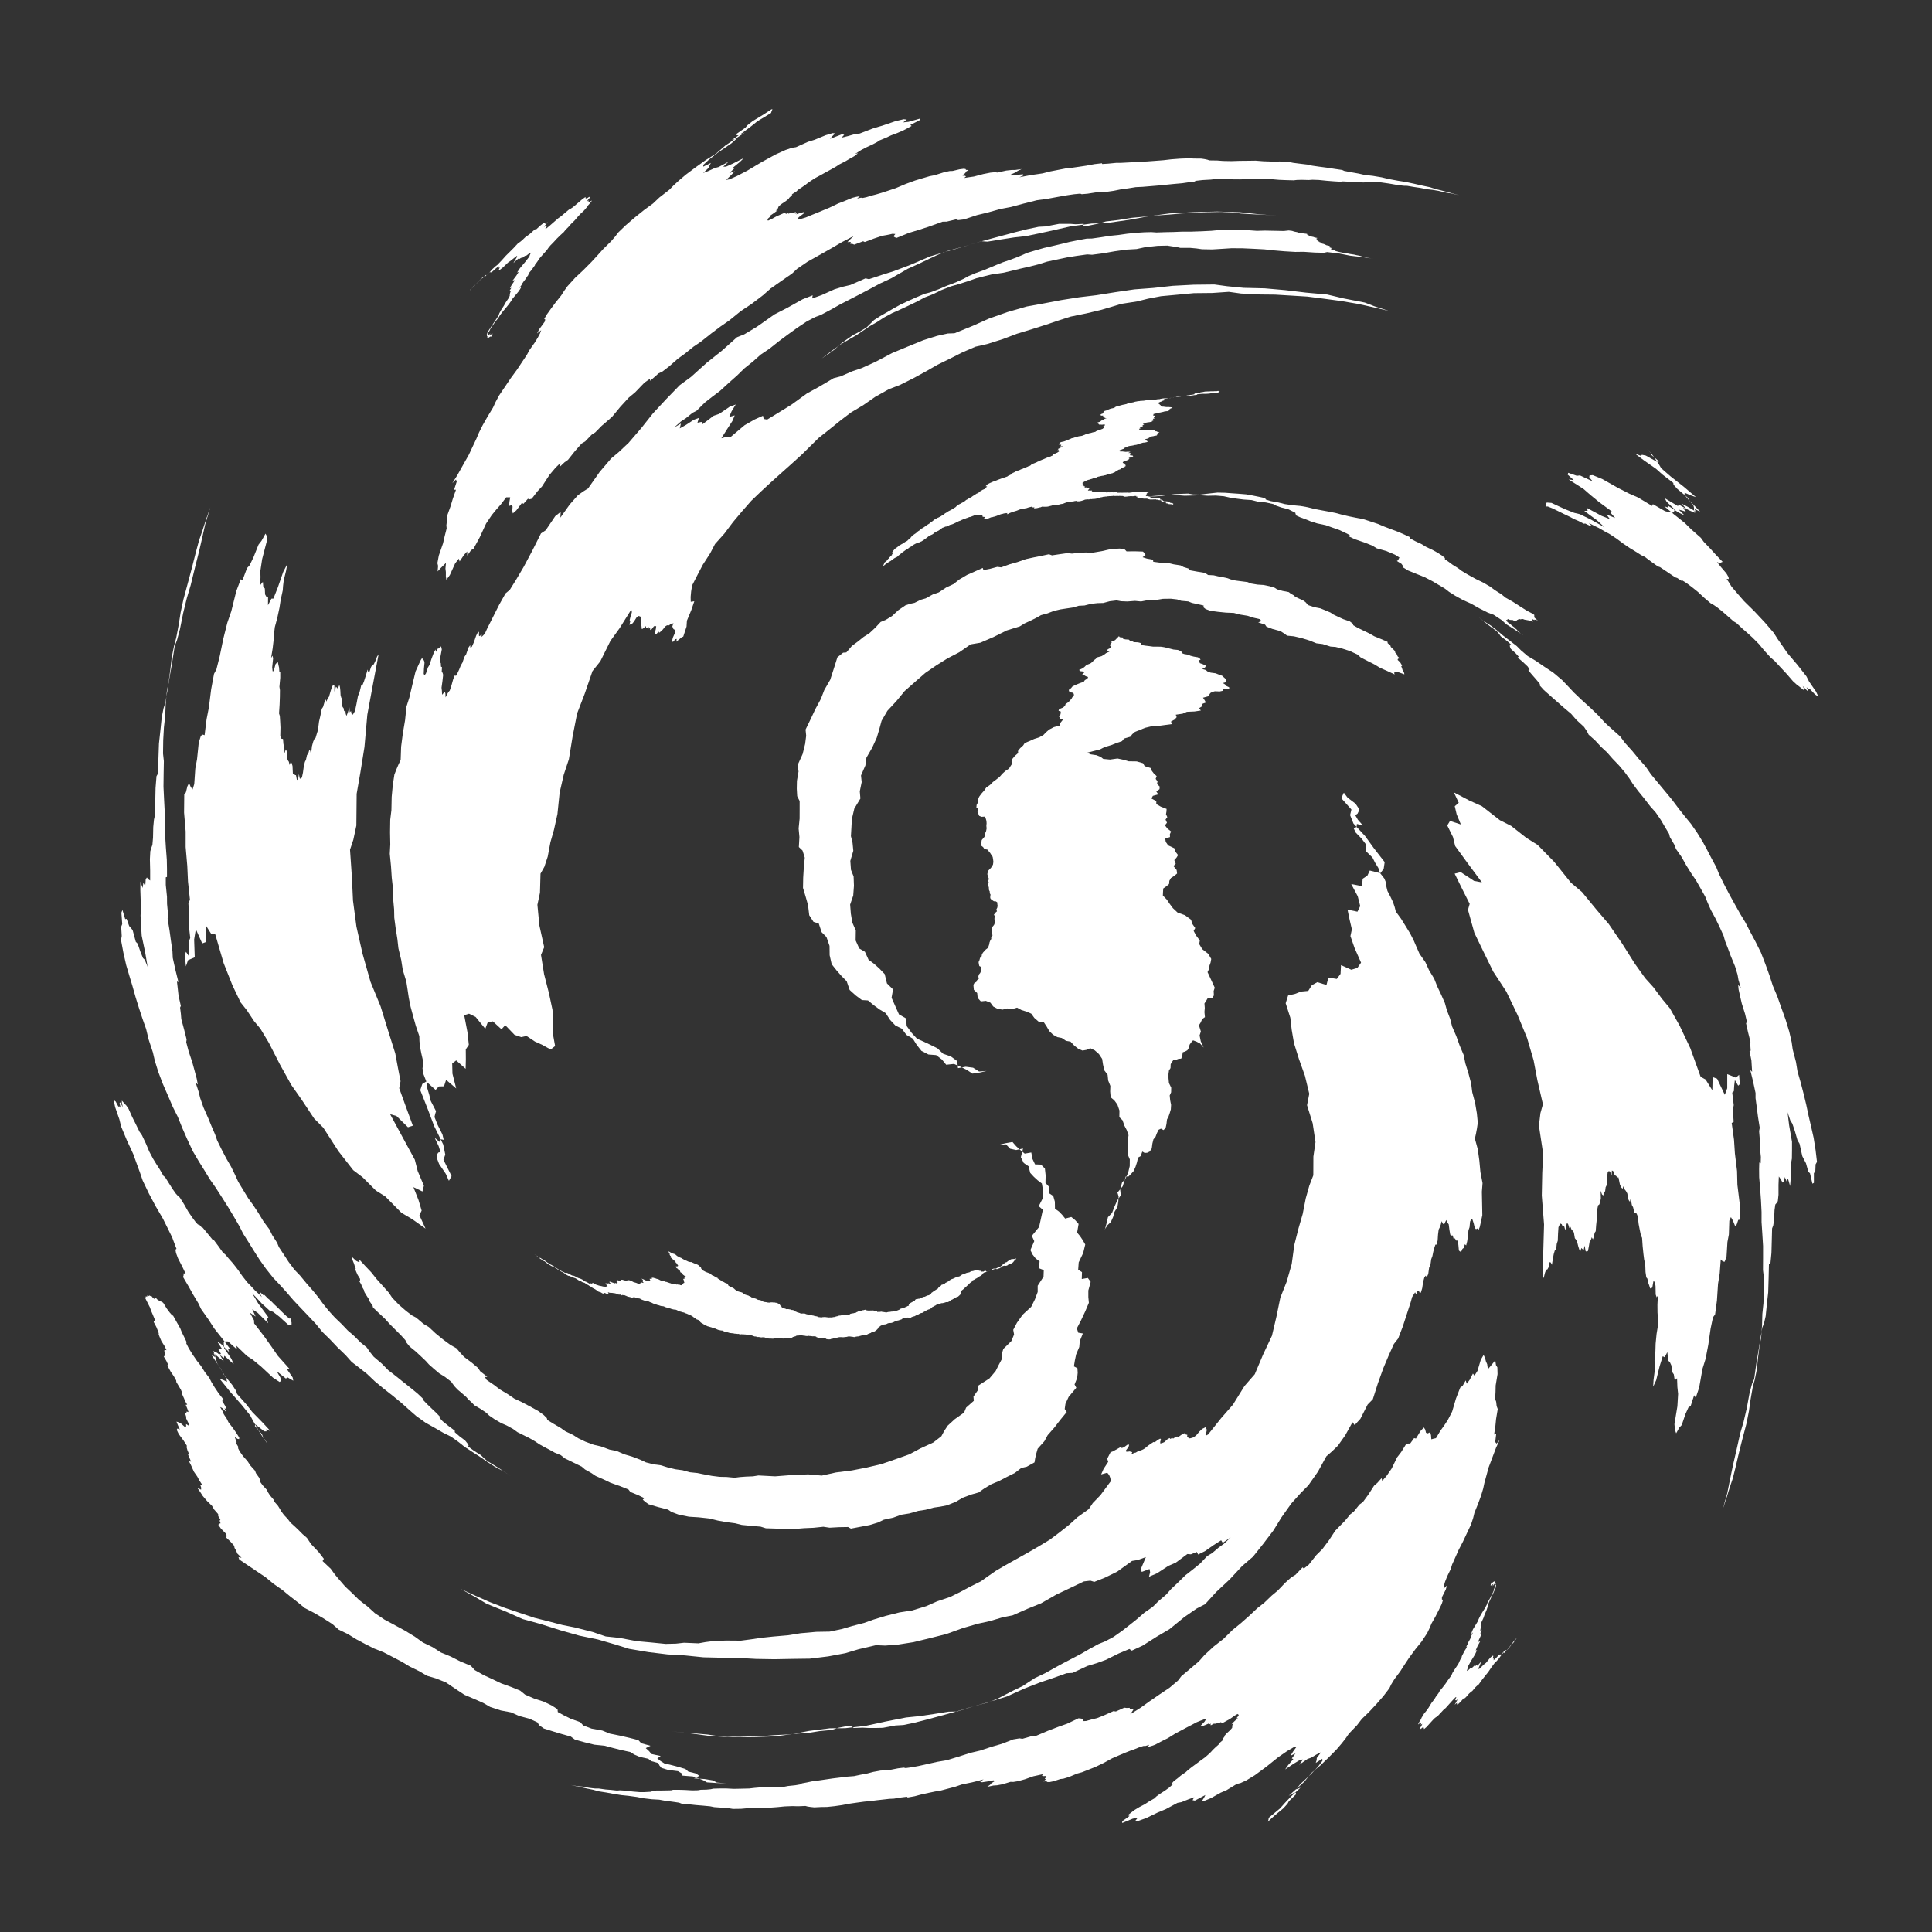 <?xml version="1.0" encoding="UTF-8"?>
<svg id="svg5" xmlns="http://www.w3.org/2000/svg" viewBox="0 0 512 512">
  <rect x="0" y="0" width="512" height="512" fill="#333333" stroke="none"/>
  <defs>
    <style>
      .cls-1 {
        fill: #fff;
        stroke-width: 0px;
      }
    </style>
  </defs>
  <g id="layer3">
    <g id="g11000">
      <path id="path4586-3" class="cls-1" d="m460.88,284.85l.19,2.46-.43.41-.88-1.49-.17,1.38-.1,1.57-.43.37.4,3.31-.23,1.28.21,3.16-.52.3.61,4.42.24,3.65.57,4.68.09,3.64.59,4.81.09,4.42-.46.08-.38,1.17-.45.44-.54-1.35-.56-1.01-.43.96-.12,3.65-.38,1.99-.24,3.89-.5,1.34-.51-.09-.52-.53-.28,3.76-.44,2.72-.29,4.42-.49,3.67-.56.78-.63,3-.61,4.28-.73,3.76-.81,2.6-.88,4.98-.91,2.69-.42-.67-.92,2.86-.58.36-.8,1.75-.99,2.94-.65.67-.82,1.51-.31-.86-.15-1.55.78-4.75.19-3.29-.19-1.8-.09-2.34-.61.58-.25-1.61-.42-.61-.23-1.76-.39-.85-.46-.43-.21-2.25-.71,1.37-.52-.26-.82,2.64-.91,3.69-.8,1.73.1-1.79.31-2.4v-1.5s-.05-1.28-.05-1.28l.23-2.42.06-2.01.25-2.56.36-2.22v-1.92s-.11-1.54-.11-1.54l-.02-2.07.11-2.41-.32.44-.25-.75-.05-2.3-.25-1.09-.31-.11-.29,1.65-.29.19-.29.05-.24-.8-.26-.69-.23-1.11-.28-.32-.21-1.44-.08-2.25-.27-.92-.21-1.68-.2-1.96-.15-2.23-.32-.7-.3-1.45-.29-1.5-.23-2.05-.33-.76-.3-.17-.29-.11-.32-1.36-.33-.61-.32-1.77-.2.92-.34-.47-.36-1.76-.36-.65-.32-.39-.35-.85-.2.66-.32-.3-.39-.79-.39-1.92-.3.02-.36-.46-.32-.11-.42-1.12-.34-.16-.08,1.38-.42-1.11-.33-.11-.28.26-.13,1.09-.03,1.5-.15.96-.24.47-.14,1.1-.29.15-.19.94-.34-.28-.37-.99.06,2.02-.19,1.07-.25.6-.29.18-.19.94-.2.9.03,2.01-.15,1.39-.12,1.63-.28.4-.21,1.05-.25.71-.31-.56-.26.8-.29.29-.21,1.27-.24,1.25-.31.21-.32-.15-.26-1.46-.25,1.17-.31-.24-.31-.29-.27.91-.29-.55-.28-.89-.27-1.1-.3-.59-.31-.38-.25-1.51-.3-.46-.3-.25-.31-.78-.29.34-.3-.97-.31-.47-.25.84-.21,1.18-.33-1.18-.32.3-.31-.74-.31-.17-.28.38-.27.58-.11,1.68-.07,1.88-.28.88-.17,1.72-.33-.04-.29.99-.25,1.35-.24,1.51-.29-.61-.31-.12-.28,1.38-.33.57-.31.06-.31.82-.29,1.15-.32.53.16-7.44.2-7.04-.6-7.66.12-5.99.24-5.12-1.12-7.41.4-3.33.66-2.35-1.46-6.33-1.01-5.33-1.73-5.9-2.5-6.06-2.99-6.22-3.49-5.33-2.64-5.39-2.35-4.87-.87-3.12-.82-2.97.45-1.59-2.03-4.03-1.95-3.97,1.6-.41,3.55,2.34,2.07.38-3.78-5.08-3.3-4.54-.59-2.4-1.51-3.06.73-1.2,2.88.94-1.12-2.69-.5-2.15,1.05-.91-1.28-2.75,4.05,2.13,3.38,1.53,4.74,3.7,3.02,1.53,4.01,3.16,3,1.88,4.39,4.49,4.42,5.51,2.94,2.48,3.87,4.71,3.21,3.75,3.54,5.17,3.4,5.38,2.72,3.8,2.15,2.38,2.34,3.14,2.05,2.46,2.6,4.63,2.81,5.93,2.75,7.6,1.32.73,1.78,2.86.08-3.52,1.19.45,2.03,4.26.65-1.75v-3.73s1.16.46,1.16.46l1.14.47.82-.74h0Z"/>
      <path id="path4588-8" class="cls-1" d="m335.99,482.77l1.74-1.58,2.38-1.97,1.09-1.2.37-.68,1.86-1.8v-.42s-.44-.06-.44-.06l-1.48.85,2.11-1.88,2.08-1.9.93-1.15,1.04-1.24,2.3-1.93,2.15-2.08,2.01-2.03,1.46-1.7,1.09-1.4.79-1.16,2.14-2.22,1.28-1.67,1.88-1.81,1.97-2.11,1.92-2.2,1.55-2.04.46-.98.85-1.39,1.56-2.09,1.11-1.73,1.25-1.89,1.63-2.21,1.67-2.07,1.48-2.24.67-1.39.46-1.13,1.06-1.87.86-1.69.81-1.66.34-1.07-.3-.11v-.59s1.01-1.99,1.01-1.99l.32-1.11-.91.88.11-.83.3-1.04.55-1.4.96-1.98.37-1.21.85-1.89.86-1.94,1.17-2.25,1.03-2.2,1.1-2.32.56-1.71.34-1.39.92-2.27.83-2.24.57-1.9.32-1.5.52-1.9.6-2.2,1.01-2.68.97-2.57.93-2.03-.8.97-.36-.44.25-2.05-.54.06.33-2.18.19-1.93.44-2.63-.29-.77-.13-1.16-.27-.73.1-1.86.04-1.74.5-3-.05-1.79-.37-.59-.19-1.29-.64.82-.63.76-.68.79-.19-1.33-.33-.73-.26-.99-.36-.72-.74,1.26-.88,2.95-.8,1.27-.41-.56-.88,1.69-.75,1.01-.28-.88-.82,1.44-.63.46-1.13,2.91-1.01,3.44-1.14,2.22-1.03,1.56-.98,1.36-1.14,1.92-.61.13-.62.17-.09-1.07-.21-.82-.64.32-.47-.16-.22-.87-.35-.54-.89.94-1.2,2-.5-.11-1.04,1.43h-.53s-.65.32-.65.32l-1.21,1.95-1.08,1.4-1.42,2.93-1.36,1.97-1.15,1.33-.18-.73-1.08,1.22-.91.79-1.5,2.34-1.45,1.98-.92.67-1.47,1.83-.96.76-1.45,1.75-1.23,1.24-1.31,1.35-1.64,2.51-1.79,2.39-1.57,1.55-1.98,2.51-1.34,1.08-.32-.34-1.9,1.99-1.09.65-1.63,1.46-1.95,2.04-1.65,1.38-1.97,1.89-1.79,1.4-2.26,2.12-2.19,1.93-2.15,1.75-2.4,2.36-2.56,2-2.44,2.25-1.49,1.69-2.36,2-2.31,1.94-.88,1.16-2.27,1.92-2.6,1.74-2.62,1.8-2.45,1.76-2.74,1.73.57-.8.42-.71-1.01.18-.13-.39-.79.04-.62-.08-2.23,1.01-.65-.09-2.27,1.02-2.09.84-1.35.32-1.54.43-.91.04.18-.54-.57-.14-.7-.08-3.02,1.44-2.38.84-2.74,1.05-3.06,1.3-1.25.11-2.42.7-.78-.12-1.67.28-3.03,1.18-2.7.78-3.06,1.01-2.53.59-3.13,1-3.15.96-2.51.42-3.19.72-1.84.4-1.75.32-1.59.22-.52-.12-1.5.18-1.93.38-1.53.17-1.14.04-1.97.36-1.55.41-1.86.35-1.68.36-1.7.13-1.98.24-1.98.24-1.91.28-1.79.26-1.82.24-1.26.27-1.41.26-.21.24-1.51.26-1.93.2-1.24.24h-1.77s-1.99.04-1.99.04l-2.08.06-1.75.15-1.49.17-2.05.05-2.04.04-1.94-.1h-1.8s-1.66.05-1.66.05l-.67.15-1.12.11-1.54.04-.77.13-1.48.03-1.91-.11-1.71-.05h-1.45s-.49.14-.49.14l-1.26.03-1.18.02h-1.27l-1.01.04-.34.14-.28.15-.94.05-.93.05h-1.12s-1.82-.15-1.82-.15l-1.96-.24-1.51-.09-.75.07-1.64-.18-1.39-.11-1.84-.26h-.97s-1.49-.17-1.49-.17l-1.91-.35-1.16-.08-1.85-.33,1.98.44,1.94.42,2.05.42,1.43.4,2,.31,1.96.36,2.03.33,1.89.19,2.25.31,1.75.34,2.2.26,1.96.11,1.52.28,1.93.25,1.79.26.65.25,2,.19,1.82.2,1.97.16,1.8.17,1.09.22,1.99.14,1.81.14,1.14.19,2.17-.03,1.7-.15,2.2-.06,1.93.06,1.84-.15,1.94-.14,1.92-.19,2.06-.08,1.52.04,1.96-.08.56.15.81.12.96.1,1.83-.09,1.53-.02,2.02-.21,2.03-.29,1.8-.35,2.02-.29,1.99-.27,1.65-.15,1.8-.23,1.63-.18,1.59-.18,1.2-.05,1.89-.31,1.57-.19.21.19,1.85-.33,1.9-.51,1.8-.39,1.74-.36,1.49-.25,1.92-.51,1.87-.49,1.71-.59,1.42-.3,1.35-.28,1.5-.37,1.57-.42-.92.61.5.16,1.44-.22,1.6-.3.41.16-.96.61-.36.42-.77.54,1.66-.35.96-.06,1.44-.27,2.15-.65.72.03,1.23-.2,1.82-.5,2.26-.8,1.25-.27,1.28-.29-.25.4.4.12.73-.04-.05.31-.33.42.28.16-.65.56.79-.05.24.19.57.03,1.15-.24,1.72-.57.82-.09,1.48-.45,2.18-.91,1.28-.35,1.8-.71,1.74-.69,2.22-1.07,2.22-1.22,1.78-.77,1.65-.7,1.37-.54,1.18-.42,1.36-.55.97-.29h.52s1.01-.31,1.01-.31l-.44.6.92-.25,1.07-.37,1.8-.96,1.56-.77,2.01-1.25,1.5-.79,1.48-.79,1.35-.7,1.36-.72.99-.4.9-.34.54-.04-.36.62-1.05,1.1.32.15.92-.34,1.04-.45-.14.32.58-.23-.11.29.08.15.8-.43h.27s.29,0,.29,0l.58-.25.17.09.63-.28v.23s.12.12.12.12l.64-.29.81-.45.83-.47,1.13-.8.82-.48.12.14.2.07-.11.31-.51.63.4-.07-1.01.93-.73.76.58-.25-.33.48-.04.25.02.2-.04.25-.55.62-.9.83-.52.59-.03.23-.32.44-.22.37.19.07-1,.87-.23.39-.85.76-.7.67-.47.53-.68.65-.88.77-1.26.91-1.12.84-1.13.83-1.01.79-.6.56-1.31.91-.82.69-1.05.79-.38.43-.32.41.72-.25-.62.56-.64.57-1.11.8-1.37.87-.97.72-.36.41-1.43.81-1.21.79-1.42.74-1.34.81-1.74,1.34.48.21-1.95,1.41v.46s2.79-1.15,2.79-1.15l1.33-.26-.63.81h.86s1.97-.69,1.97-.69l3.01-1.46,2.21-.92,3.11-1.67,1.04-.19,1.83-.74,1.57-.56-.45.78.62.11,2.78-1.48-.34.7-.52.81h.68s1.67-.69,1.67-.69l2.54-1.43,1.58-.67,2.71-1.65.99-.24,1.53-.7,2.27-1.38,3.09-2.28,3.1-2.49,2.38-1.64,1.7-.99.83-.2-.98,1.35-.66,1.09,1.32-.63-.99,1.34.41.18-1.37,1.59-.8,1.15,2.28-1.53,1.75-1.04.71-.06-1.01,1.4,2.2-1.55.95-.33,1.52-.91,1.13-.54-1.15,1.52-.03.55-.24.76,1.73-1.09.07.49-1.12,1.5-1.98,2.13-2.8,2.59-1.09,1.39,1.16-.45-2.46,2.29-1.66,1.73-1.31,1.48-3,2.48-.07.51-.14.57h0Z"/>
      <path id="path4590-3" class="cls-1" d="m356.16,210.11l.96,1.27,2.12,1.61.82,1.23v.79s-.3.62-.3.62l-.6.41.69,1.2,1.34,1.52-1.6-.4-.06.81-.82.26.54,1.17,1.61,1.67,1.17,1.55-.05.84-.1.8,1.83,1.78.69,1.35.89,1.45.21,1.02,1.36,1.75.54,1.31.02.89.27,1.1.78,1.5.7,1.47.43,1.29.3,1.19,1.42,1.95,1.18,1.9,1.2,1.96.94,1.84.74,1.72.79,1.8,1.57,2.25.96,2.1,1.37,2.27.81,2.04,1.05,2.21.98,2.22.52,1.88.88,2.29.51,2.03,1.11,2.56.89,2.48,1.07,2.53.44,2.19.81,2.61.73,2.76.29,2.29.76,2.86.46,2.71.25,2.52-.22,1.51-.26,1.39-.29,1.32.76,2.78.42,3.03.28,3.04.57,2.94-.18,2.3.06,2.98.06,3.21-.42,1.99-.25,1.11-.3.78-.35-.36-.34.21-.34-.35-.29-1.21-.32-1-.35-.09-.29.64-.14,1.48-.28.8-.14,1.52-.2,1.39-.27,1.11-.34-.32-.32.99-.33.24-.31.73-.32-.02-.31-.29-.14-1.52-.25-1.1h-.34s-.32-.59-.32-.59l-.33.14-.28-.93-.32.05-.31-.25-.22-1.26-.18-1.44-.33-.48-.32-.68-.29.56-.29.63-.33-.23-.32-.66-.23.9-.26.73-.3.59-.17,1.33-.1,1.56-.27,1.09-.33.02-.3.92-.26.97-.23,1.15-.31.82-.2,1.43-.36.83-.23,1.65-.38.84-.31-.4-.35.52-.33,1.24-.23,1.58-.36,1.18h-.32s-.23-.54-.23-.54l-.34.15-.37.8-.26-.5-.4.62-.39.62-.38,1.39-1.02,3.13-1.08,3.31-1.22,3.17-1.14,1.45-1.35,3-1.44,3.41-1.46,4.07-1.32,4.16-1.38,1.41-1.92,3.78-1.52,1.66-.57-.76-1.95,3.51-1.92,2.71-1.55,1.5-1.51,1.32-2.23,4.07-2.52,3.59-2.11,2.14-2.42,2.69-2.63,3.71-2.09,3.4-2.68,3.53-2.76,3.47-2.89,2.48-3.34,3.59-3.51,3.27-2.95,3.24-2.23,1.15-3.27,2.26-3.91,3.19-3.4,2-3.75,2.38-2.87,1.33-.64-.43-2.81,1.18-3.37,1.67-2.58.93-2.41.73-3.88,1.82-1.6.09-3.49,1.25-3.43,1.15-4.28,1.67-4.6,2.09-4.31,1.32-4.23,1.21-4.7,1.46-2.25.04-3.8.61-3.87.57-3.55.36-5.4,1.06-5.36,1.16-5.39.62-4.03.02-5.57.7-4.1.79-4.67.64-5.75.21-5.73.04-5.69-.29-4.75-.65-5.7-.64,3.17.34,3.2.24,3.18.28,2.42.35,2.95.25h3.25s2.96-.14,2.96-.14l3.16-.07,2.91-.23,3.1-.15,3.01-.25,3.03-.21,2.88-.46,3.23-.31,1.63-.55,2.91-.57.84.27.43.34,2.35-.09,1.63.08h1.87s1.86-.04,1.86-.04l3.33-.62,2.1-.12,2.94-.61,2.97-.76,2.94-.79,2.89-.79,2.88-.81,2.86-.87,2.64-.73,2.44-.65,2.59-1.06,2.01-1.05,2.11-1.08,2.38-1.15,1.57-1.04,1.71-1.1,2.63-1.24,2.38-1.34,2.37-1.29,2.39-1.25,2.35-1.23,2.32-1.35,2.38-1.29,1.72-.69,2.24-1.19,2.3-1.63,1.97-1.54,1.95-1.56,1.92-1.67,2.23-1.55,1.55-1.54,2.01-1.71,1.32-1.48,1.84-1.74,1.96-1.92,1.99-1.55,1.95-1.59,1.85-1.97,1.27-.74,1.75-1.49,1.43-1.03,1.75-1.64-2.11,1.41-.42-.66-2.01,1.28-2.3,1.61-1.79.88-.34-.68-1.58.63-.93-.08-3.05,2.27-2.01.88-2.98,1.95-2.14.92.31-1.2-.16-.85-2.07.77-.2-.85.65-1.53.65-1.55-2.09.76-1.58.26-3.93,2.84-3.23,1.58-2.84,1.13-1.04-.32-1.71.2-3.55,1.7-3.72,1.76-4.04,2.32-3.61,1.46-3.98,1.75-2.55.49-3.53,1.05-3.13.68-3.99,1.16-4.34,1.57-4.3,1.08-4.44,1.08-4.02.63-3.43.27-2.5-.1-4.57,1.07-3.51,1.05-4.54.85-4.89.6-4.52.06-4.88.09-4.83-.08-4.72-.26-4.67-.06-4.59-.11-4.91-.5-4.56-.26-5.1-.62-5.14-.87-3.73-1.17-4.5-1.3-4.92-1.02-5.09-1.44-5.17-1.64-4.76-1.31-4.36-1.95-5.22-2.12-2.99-1.78-3.86-2.14,3.85,1.78,3.85,1.7,3.96,1.52,3.88,1.31,4.02,1.35,3.58.9,3.8.99,3.37.67,4.63,1.18,3.5,1.19,3.6.38,4.61.87,3.66.33,4,.4,2.75-.07,2.14-.24,3.82.16,1.88-.34,2.22-.28,3.23-.12,3.92.03,2.74-.36,2.61-.39,3.2-.34,3.91-.34,3.36-.54,4.17-.37,3.54-.06,3.26-.69,2.69-.79,3.16-.82,2.47-.88,3.22-.98,3.7-.93,3.38-.52,3.73-1.15,2.82-1.25,3.55-1.2,2.64-1.31,2.52-1.35,2.94-1.47,1.88-1.34,2.03-1.41,2.7-1.58,2.9-1.62,2.95-1.65,2.91-1.69,2.87-1.73,2.58-1.94,2.53-2,2.29-2.07,2.94-2.1,1.05-1.59,2.05-2.12,1.34-1.81,1.4-1.89-.15-.87-.3-.75-.5-.61-1.62.45.65-1.47,1.22-1.86-.26-.83.88-1.71.63-.24.75-.41.75-.42.76-.44.02.41.62-.21.93-.68.47-.03-.14.57-.69.94.07.37.46-.02.46-.06.3.11.37.06-.26.64.72-.42.45-.07.72-.44.46-.09.56-.22.65-.35.84-.71.74-.52.74-.48.35.06.79-.61.65-.36.19.24-.2.64.03.42.49-.12.55-.23.82-.75.6-.34.18.23.55-.27.19.2.63-.43.46-.15.2.22.7-.51.62-.42.45-.15.13.28.29.08.3.07-.06.51.26.14.16.26.35.02.44-.11.49-.16.69-.5.84-1,.78-.75.48-.22.53-.31-.15.67.38-.02-.11.6-.27.76.15.3.55-.29,3.45-4.32,3.13-3.58,3.06-4.94,2.73-3.13,2.21-5.23,2.34-4.97,1.18-5.01,1.04-5.07,1.69-4.26,1.33-4.66.69-5.08,1.12-4.4,1.1-3.79.81-4.14.95-3.38,1.05-2.72.02-4.97.56-3.83-.75-5-1.49-4.78.59-3.02-1.15-4.78-1.59-4.45-1.31-4.19-.61-3.56-.36-3.19-1.23-3.83.64-2.05,1.79-.41,1.62-.63,1.93-.18.95-1.51,1.46-.8,2.42.75.51-1.98,2.23.37.99-1.35.12-2.31,2.74,1.23,1.61-.5.96-1.39-1.72-3.89-1.09-3.14.38-1.8-.63-2.68-.52-2.53,2.63.54.73-1.49-.66-2.61-1.72-3.23,2.87.58.16-1.98,1.25-.83.64-1.35,2.79.71.89-1.16.26-1.78-2.91-3.75-2.27-3.15-3.09-3.33-.89-2.22.35-1.48-2.67-3,.61-1.38h0Z"/>
      <path id="path4592-5" class="cls-1" d="m401.86,434.23l-.75,1.06-.44.43-.65.84-.55.63-.3.2-.61.72-.03-.23-.5.51-.84,1.17-.6.68-.44.4-.86,1.15-.88,1.29-.81,1.01-.84,1.06-.91,1.27-.35.25-.49.46-.84,1-.36.25-.52.47-.81.93-.47.39.02-.28-.94,1.09-.65.62-.29.12-.04-.2-.02-.25-.58.51.42-.75.35-.68-.42.3-.13-.09-.08-.16.31-.64-.23.03-.8.83-.89.99-.92,1.03-.5.4-.83.89-.87.93-.36.2-.54.43-.97,1.07-1.02,1.13-.63.53-.06-.14v-.22s-.16-.02-.16-.02l-.05-.16-.63.53-.06-.16-.09-.13.39-.65.19-.45-.41.26.08-.3v-.2s-.11-.12-.11-.12l-.64.55.05-.28.35-.62.38-.59.08-.27.34-.55.3-.51.75-.93.55-.79.31-.54.42-.66.74-.96.39-.65.72-.97.31-.58.73-.87.74-.95.61-.9.72-.98.41-.68.2-.45.5-.79.58-.87.53-.84.2-.46.21-.47.4-.7.02-.23.34-.65.28-.58.57-.91.19-.47-.23.12.43-.77.1-.36.48-.85.3-.64.08-.36.45-.84-.36.33-.11-.07.2-.52.26-.61.62-1.01.61-1.01.24-.6.37-.77.59-1.02.63-1,.57-1.04.23-.62.62-1.08.52-1.01.45-.95.08-.43.28-.7.14-.49.06-.37-.08-.14-.3.29-.44.57.19-.6-.26.19-.21.1-.25.19.02-.3.18-.56.23.07.45-.34.31-.06-.09.63.14.24.2.14-.11.69-.65,1.49-.76,1.59-.61,1.37-.09.6-.32.93-.5,1.17-.32.91-.63,1.34-.1.58.06.31-.06.5-.12.59.42-.24-.4,1.01.33-.08-.23.75-.53,1.15v.43s.46-.29.46-.29l-.82,1.52-.42,1.01.36-.1-.54,1.17-1.1,1.78-.78,1.41-.08.49-.22.67.43-.23.71-.65.18.13.73-.69.08.26.57-.45.11.28,1.03-1.16-.34.87-.39.92.07.28.68-.62.7-.67.53-.41,1.07-1.3.65-.59.24.06-.19.69h.28s-.04.44-.04.44l.57-.48.79-.86.42-.24.06.31.87-1.02.51-.4.18.15.94-1.15,1.01-1.34.71-.78Z"/>
      <path id="path4594-6" class="cls-1" d="m481.46,308.01l-.31.56-.08,2.05-.37.22v2.62s-.39.23-.39.23l-.64-2.76-.44-.39-.62-2.25-.48-.91-.5-.99-.73-3.3-.54-.9-.69-2.41-.68-2.01-.53-.83-.74-2.19.43,3.53.75,4.3v2.2s-.03,2.25-.03,2.25l-.21,1.21-.08,1.97-.04,2.28-.14,1.83-.58-2.02-.3.9-.53-1.27-.22,1.37-.38.08-.48-.88-.5-.72-.09,2.22v2.63l-.18,1.69-.33.5-.34.4-.21,1.52-.1,2.41-.23,1.58-.31.83-.08,3.12-.09,3.36-.26,2.7-.4.26-.09,3.68-.11,3.81-.33,2.94-.34,3.36-.45,1.97-.44,1.03-.48,2.8-.51,3.21-.59,3.5-.58,4.16-.54,1.16-.68,2.55-.74,4.02-.84,3.6-.89,3.03-.97,4.33-.97,4.21-.79,3.83-.71,3.52-1.22,4.29.92-2.71.89-2.89.86-2.56.8-3.2.73-3.15.75-3.02.71-2.73.66-2.52.64-3.23.45-3.19.58-3.28.53-1.91.53-2.64.34-3.28.39-2.98.41-2.16.25-3.25.08-3.06.29-2.78.14-3.22v-3.46s-.26-2.2-.26-2.2l.02-3.23v-3.15s-.19-3.14-.19-3.14l-.21-3.2v-2.68l-.15-3.05-.22-3.08-.26-3.07-.02-2.16.05-1.75.37.21.05-1.67-.3-2.87.03-1.58-.2-2.4.17-.87-.46-2.88-.31-2.43-.34-2.55v-1.37s-.65-3.03-.65-3.03l-.74-3.04.48.46-.1-1.57-.09-1.46-.5-2.47.31-.11-.09-1.31.02-1.05-.66-2.63-.5-2.26.23-.38-.5-2.14-.85-2.69-.46-1.98-.4-1.8-.11-1.2.71.87-.63-2.18-.24-1.39-.67-2.2-1.15-2.79-.71-1.93-.78-1.99-.39-1.39-1.04-2.29-1.11-2.29-1.21-2.23-.87-1.96-.65-1.63-1.21-2.15-1.21-2.13-1.29-1.89-1.32-2.12-1.19-2.14-1.51-2.16-.48-1.22-1.15-1.96-.21-.85-1.16-1.94-1.01-1.72-1.36-1.99-1.5-1.69-1.58-2.06-1.59-1.95-1.39-1.86-.91-1.42-1.21-1.65-1.55-1.84-1.68-1.75-1.52-1.73-1.63-1.52-1.56-1.69-1.66-1.46-.45-.9-.77-1.15-2.06-1.91-1.38-1.59-1.87-1.57-1.84-1.62-1.8-1.58-1.7-1.52-1.06-1.16v-.43s-.73-.91-.73-.91l-.85-.98-.85-.98-.63-.83.33-.17-.49-.75-1.22-1.16-1.45-1.24.3-.21-.86-.95-1.24-1.12-.25-.56-.03-.4.45-.09-1.2-1.07-1.66-1.23-.42-.62-.64-.74-1.54-1.12-1.34-1.03-1.11-.92-1.05-.89,1.38,1.14,2.23,1.44,1.62,1.27,1.4,1.2,1.82,1.4,1.89,1.46,1.17,1.17,1.73,1.47,2.15,1.28,2.34,1.6,2.32,1.54,2.33,1.96,1.56,1.63,1.55,1.66,2.1,2,2.29,2.07,2.11,2.03,1.74,1.92,2.07,1.88,1.96,1.74,1.25,1.69,1.96,2.17,1.69,2.06,1.91,2.15,1.33,1.94,1.97,2.38,1.84,2.21,1.81,2.19,1.72,2.3,1.7,2.14,1.61,1.97,1.68,2.43,1.47,2.4,1.15,2.14,1.12,2.15,1.27,2.36.7,1.75,1.19,2.43,1.41,2.72,1.53,2.78,1.49,2.65,1.33,2.19,1.41,2.71,1.32,2.47,1.44,2.88,1.21,3.13,1.05,2.91.89,2.75,1.19,2.82,1.11,3.14,1.1,3.06.96,3.16.64,2.76.27,1.94.87,3.33.41,2.52.81,2.82.76,2.92.72,2.97.65,3.06.68,2.92.65,2.87.52,3.29.38,3.21h0Z"/>
      <path id="path4596-3" class="cls-1" d="m70.74,382.3l-.99-1.38-.33-.82-1.89-2.21.18-.39,2.32,1.82h.6s-.06-.58-.06-.58l1.15.56-2.2-2.38-2.68-2.74-1.57-2.01-2.44-2.75-.26-.82-1.05-1.61-2.31-2.84-.6-1.24-1.3-1.93-1.26-1.92,1,.62-.43-1.07,1.48,1.26,1.18.85-1.16-1.84.45-.06-.77-1.42.6.16h.49s-1.31-2.02-1.31-2.02l.99.62,2.14,2.14-.31-.92.68.23-2-2.64-2.32-2.93-1.44-2.25-2.03-2.88-.71-1.5-1.4-2.34-1.2-2.15-1.47-2.5.14-.42.03-.56.54.14-.91-1.9-1.13-2.2-.53-1.42-.16-.89.28-.23-.58-1.5-.54-1.47-1.17-2.39-1.29-2.6-1.94-3.31-1.81-3.41-1.63-3.41-.71-2.09-.89-2.43-.91-2.52-1.69-3.64-1.51-3.63-.46-1.89-1.13-3.26-.4-1.88.55.41.73,1.37.18-.14.4.42-.28-1.22.15-.24.72,1.31-.26-1.16v-.59s.4.46.4.46l.41.46.4.42.56.84.96,2.15.92,1.83,1.02,2.09.66.95,1.06,2.24.86,2.06,1.04,1.95.91,1.49.82,1.27,1.01,1.75.42.32,1.01,1.61.98,1.55.85,1.2.61.68.44.35,1.11,1.75,1.13,1.99,1.06,1.55.95,1.28.67.71.07-.29.77.9.32.11.82.99.87,1.06.96,1.18.35.13,1.15,1.53,1.23,1.74.59.47,1.06,1.25,1.01,1.14,1.26,1.62,1.22,1.74,1.3,1.65.95.97,1.11,1.21.81.73.99.99-.58-1.05.05-.32.97.91.18-.16.99,1,.72.58,1.04,1.06.93.87,1.1,1.1,1.09,1.05.83.66.25-.06.29,1.08v.77s-.71,0-.71,0l-2.52-2.3-1.68-1.29-.91-.32-2.09-1.91-2.53-2.7,1.62,2.73,2.68,3.64-.45.31.39,1.27-2.8-2.77-1.43-.93.91,1.93-1.52-1.02,1.09,2.02.04.82,2.62,3.39,1.94,2.72,1.73,2.5,3.16,3.54-.78-.03,1.53,2.2.17.87-1.58-.92-.36.36-2.48-1.98.98,1.66.21.9-.39.32-1.77-1.16-3.13-2.92-2.25-1.85-1.52-.98-2.77-2.67.1.91-2.32-2.07-.66-.03-.48.18v.75s.12.9.12.9l1.89,2.78.63,1.44-2.48-2.23-.16.6-1.75-1.38-1.03-.49.47,1.24.22.95.38,1.13,1.27,2.06,1.09,1.86.21.93-1.09-.53-.82-.22,2.69,3.33,3.07,3.5,2.28,2.81.73,1.39.82,1.41.76,1.34.94,1.48,1.17,1.67Z"/>
      <path id="path4598-7" class="cls-1" d="m320.08,152.32l-.76-.5-2-.33-1.87-.34-.5-.49-1.28-.39-.81-.44-1.77-.27-1.43-.33-2.24-.12-1.8-.24-.05-.55-1.64-.29-1.13-.37.77-.58-.22-.47-.46-.44-2.11-.07-2.23.02-.44-.48-1.34-.27-2.33.13-2.47.56-2.54.43-1.66-.08-1.74.08-1.94.22-1.23-.13-2,.28-2.07.31-.81-.29-2.05.44-1.94.38-2.09.46-2.29.8-2.09.59-2.19.8-1.03-.13-1.97.53-1.71.32-.18-.56-2.11.94-2.06.91-2.02,1.19-1.58,1.24-1.96.92-1.91,1.27-1.58.54-1.9,1.05-1.32.38-1.65.81-1.12.24-1.28.42-1.88,1.28-1.64,1.53-1.7,1.04-1.35.55-1.41,1.52-1.6,1.49-1.47.93-1.57,1.26-1.58,1.17-1.46,1.71-.86.07-1.51,1.22-.59,1.89-.63,1.96-.68,2.1-1.57,2.72-.92,2.38-1.47,2.72-1.25,2.66-1.32,2.72.16,1.63-.28,2.19-.66,2.66-1.33,2.94.25,1.67-.43,2.5-.04,2.1.11,1.96.65,1.29v2.33s-.01,2.34-.01,2.34l-.26,2.6.21,2.27-.15,2.65.98.94.59,1.89-.26,2.66-.16,2.64-.05,2.71.66,2.18.67,2.37.32,2.69,1.13,1.75,1.39.44.77,2.3,1.28,1.29.81,2.34.03,2.48.54,2.38,1.31,1.65,1.3,1.48,1.36,1.37.79,2.32,1.61,1.45,1.63,1.22,1.62.1,1.48,1.23,1.53,1.13,1.68,1,1.17,1.8,1.4,1.49,1.72.85,1.19,1.62,1.71,1.01,1.05,1.68,1.23,1.56,1.86.96,2.03.16,1.53,1.17,1.15,1.39,2.06-.22,1.8.78,1.63.82,1.46.97,1.9-.28,1.85-.42-2,.14-1.58-1.01-1.96-.25-2.04.37-.22-1.88-1.69-1.24-2.02-.69-1.5-1.43-1.77-.89-1.8-.85-1.87-.83-1.41-1.54-1.31-1.8-.17-2.03-1.88-1.07-.95-2.13-1.01-2.28.39-2.21-1.61-1.58-.6-2.47-1.37-1.43-1.41-1.27-1.5-1.1-.96-2.12-1.5-.87-.96-2.12.04-2.64-.92-2.11-.39-2.34-.19-2.43.82-2.38.19-2.61-.09-2.45-.7-1.77-.17-2.36.79-2.69-.2-2.09-.43-1.78.13-2.3.12-2.24.65-2.77,1.61-2.66-.16-1.91.5-2.44-.18-1.76,1.16-2.65.28-2.08,1.53-2.64,1.21-2.65.68-2.29.59-2.18,1.54-2.65,2.42-2.61,2.16-2.63,2.71-2.39,2.74-2.39,2.88-1.98,2.98-1.87,3.15-1.64,3.03-2.1,2.55-.43,3.52-1.52,3.46-1.73,3.5-1.09,1.28-.79,1.57-.72,1.46-.73,1.29-.73,1.72-.47,1.68-.64,1.72-.41,1.62-.25,1.6-.24,1.7-.48,1.49-.07,1.79-.45,1.67-.18,1.52-.04,1.71-.46,1.84-.22,1.19.22,1.65.06,2.03-.15,1.6.15,1.9-.37,2.04-.02,1.86-.31,2.08-.03,1.68.19,1.06.36,1.87.17,1.01.4,1.57.33,1.52.36-.07.46.59.47,1.24.46,2.08.28,2.1.21,2.04.08,1.65.43,1.98.32,1.5.49,1.87.43.29.52-.81.31,1.81.6.38.55,1.62.61,2.06.55.97.61.81.6,1.8.17,2.13.5,2.05.63,1.79.73,1.65.2,2.1.67,1.31.09,1.87.46,2.06.68,1.89.88.84.75,1.84.95,1.81.91,1.52.92,1.93.85,1.93.89-.18-.45.42-.17.83.06,1.49.54-.06-.37-.2-.44-.27-.47-.09-.39-.21-.43.23-.22-.26-.45-.28-.45-.65-.61.09-.3.45-.12-.58-.58-.1-.39-.51-.56-.02-.35-.54-.56-.6-.58-.11-.39-.72-.61-.02-.35-1.75-.75-1.76-.72-1.32-.75-1.57-.76-1.53-.74-1.16-.68-.13-.42-.79-.6-1.7-.58-1.39-.63-1.24-.6-.77-.52-1.33-.57-1.39-.56-1.69-.33-1.6-.55-.29-.38-.36-.4-.63-.45-1.1-.49-.97-.46-.42-.4-.79-.44-.5-.4-1.66-.32-1.46-.42-.62-.41-1.34-.41-1.63-.33-1.57-.1-1.68-.28-.99-.39-1.57-.2-1.56-.2-1.28-.3-.9-.33-1.19-.26-1.29-.23-1.16-.27-1.56-.09h0Z"/>
      <path id="path4600-0" class="cls-1" d="m403.53,168.28l-2.14-1.46-2.2-1.38-1.21-1.1-2.14-1.42-1.55-.57-2.21-1.11-2.25-1.27-2.15-.97-2.04-1.13-1.64-1.04-1.08-.84-1.71-1.02-1.68-.99-1.98-1.02-2.19-.88-2.19-.89-1.37-.84-.03-.41-.35-.51-1.24-.77.4-.23.09-.35.21-.32-1.21-.77-2.33-.98-2.47-.69-1.19-.74-2.21-.86-2.38-.81-1.64-.76.27-.36-1.5-.74-1.32-.61-1.81-.63-1.75-.63-2.28-.48-1.74-.55-1.27-.52-1.41-.51-1.06-.48-.22-.39-.08-.37-.95-.47-.92-.46-1.84-.46-1.31-.46-.84-.45-1.93-.42-2.23-.24-1.57-.4-2.11-.14-1.97-.25-1.8-.29-1.47-.33-2.1-.18-2.17.04-1.96-.12-2.06.06-2.1.06-1.77-.13-1.71-.13-2.11.13-2,.15-1.99.16h1.65s1.88-.13,1.88-.13l1.66-.25,1.69-.22,1.81-.09,1.81-.06,1.28.22,1.88.05,1.5-.19,1.53-.17,1.57-.17,1.97.04,1.86.14,1.89.13,1.93.16,1.66.3,1.69.34,1.65.36.18.37,1.35.42,2,.36,1.71.43,2.14.31,1.98.18,1.91.34,1.75.45,1.87.35,1.86.34,1.88.37,1.86.5,1.87.43,1.78.36,1.84.35,2,.64,1.94.64,1.6.68,1.75.67,1.83.68,1.65.71,1.55.72.09.36,1.43.76,1.69.79,1.14.7,1.73.82,1.43.8,1.08.71.75.61v.34s1.08.75,1.08.75l.97.72,1.39.86,1.07.8,1.68,1.01,1.95,1.07,2,.97,1.83,1.07,1.29.95,1.73,1.1,1.13.91,1.87,1.05,1.82,1.17,1.94,1.23,1.62.83.4.36-.11.06-.03.11.11.19-.14.04.14.22.38.36.53.43-.47-.21h-.19s-.27-.06-.27-.06v.13l-.5-.23-.03.11-.04.1.14.22h-.19s.27.3.27.3l-.54-.26-.09.07-.35-.12-.43-.18-.14.03-.36-.13-.15.02-.26-.06-.39-.15-.15.02-.05.09-.32-.1-.03.1-.38-.13.03.15-.37-.12.08.17-.16.02-.14.04-.16.02.22.26h-.22s-.31-.08-.31-.08l.09.19-.46-.18-.6-.3.02.14-.3-.07-.17.03-.52-.22h-.21s.07.18.07.18l-.14.04h-.22s.02.15.02.15l.14.22.36.34.66.48.34.33.65.46.25.28.48.4.04.16.47.41.38.35.54.43Z"/>
      <path id="path4602-3" class="cls-1" d="m310.87,133.92l-.09-.03.03-.04-.11-.02-.1-.03-.05-.03-.06-.03v-.04s0-.04,0-.04l-.07-.04h-.19s-.2-.02-.2-.02h-.22s-.06-.02-.06-.02l-.08-.03-.07-.03-.02-.04-.08-.03-.15-.02-.12-.02-.13-.02-.1-.03-.04-.03.12-.04-.03-.04-.05-.03-.1-.03v-.04s.04-.04.04-.04l-.12-.02-.06-.03-.13-.02h-.19s-.08-.03-.08-.03l-.11-.02h-.16s-.14-.03-.14-.03l-.13-.02-.02-.04-.02-.04.12-.04-.04-.03-.08-.03-.12-.02.02-.04-.02-.04.03-.04.15-.04.06-.04.08-.04-.02-.04-.11-.02-.1-.02h-.17s-.05-.04-.05-.04l-.11-.02v-.04s.04-.04.04-.04l-.1-.03.04-.04.12-.04v-.04s-.11-.02-.11-.02v-.04s-.06-.03-.06-.03l-.23.02h-.22s-.15-.01-.15-.01h-.21s-.08-.04-.08-.04h-.2s0-.05,0-.05l-.1-.03-.13-.02h-.17s-.19,0-.19,0h-.18s-.15-.01-.15-.01h-.14s-.13-.03-.13-.03h-.18s-.08-.03-.08-.03l.07-.04-.08-.03.08-.05-.03-.04-.07-.03-.14-.02-.1-.02-.15-.02.02-.04v-.04s-.09-.03-.09-.03h-.23s-.13-.01-.13-.01h-.17s-.16-.02-.16-.02v-.04s.13-.04.13-.04l-.03-.03v-.04s-.04-.03-.04-.03l.04-.04-.05-.03.08-.04.02-.04-.05-.03.02-.04.1-.04.04-.04.06-.04v-.04s0-.03,0-.03l-.06-.03-.07-.03.14-.05.02-.04.1-.04.15-.04.12-.04.11-.04-.13-.02-.13-.02h-.16s-.13-.03-.13-.03v-.04s.13-.05.13-.05l-.08-.03-.03-.04-.23.02-.23.02h-.19s-.16-.02-.16-.02l-.23.03h-.22s-.22.05-.22.05l-.2.04h-.19s-.16-.02-.16-.02v-.04s-.09-.03-.09-.03l-.13-.02h-.19s-.23.02-.23.02h-.22s-.21.02-.21.02h-.19s-.22.02-.22.02l-.22.02-.15.05-.24.04-.23.02-.22.04h-.16s-.18,0-.18,0l-.05-.03h-.17s-.22.01-.22.01h-.14s-.22.01-.22.01h-.2s-.14,0-.14,0h-.18s-.18.01-.18.01h-.13s-.2,0-.2,0l-.1-.02h-.16s-.2.02-.2.02h-.18s-.16,0-.16,0h-.15s-.19,0-.19,0l-.05-.04.1-.06-.09-.02-.11-.02-.21.02h-.14s-.2,0-.2,0l-.2.02h-.18s-.13-.01-.13-.01l-.07-.03.04-.05-.21.02-.21.04-.22.03h-.15s-.18,0-.18,0l-.11-.02-.21.03-.22.04-.08-.02-.09-.02v-.04s-.1-.01-.1-.01l.04-.05-.05-.03-.04-.03h-.15s-.19.01-.19.01l-.07-.03-.09-.02h-.17s-.11,0-.11,0l-.06-.03h-.17s-.23.04-.23.04l-.2.02h-.12s-.22.04-.22.04l-.21.02-.19.02-.2.02h-.16s-.11-.01-.11-.01l-.09-.02.06-.05-.03-.04h-.13s-.2,0-.2,0l-.11-.02h-.18s-.2.03-.2.03h-.14s0-.05,0-.05v-.04s.11-.06.11-.06l.06-.05-.07-.02-.02-.04v-.04s-.11-.02-.11-.02l-.21.03-.06-.03h-.17s-.16,0-.16,0l-.21.03h-.13s-.02-.05-.02-.05l.03-.05.08-.05.08-.05v-.04s-.04-.03-.04-.03l-.02-.04.06-.05.15-.06v-.04s0-.04,0-.04l-.02-.04.09-.06h-.14s-.16,0-.16,0l.04-.05h-.13s-.1-.03-.1-.03l-.09-.02-.03-.04v-.04s-.08-.02-.08-.02l-.05-.03h-.17s-.19.03-.19.03l-.05-.03h-.17s-.04-.03-.04-.03l.06-.05.09-.06.05-.05-.07-.02.02-.05-.1-.02h-.15s.01-.04.01-.04v-.04s-.11-.02-.11-.02l.03-.05.05-.05-.09-.02-.04-.03h-.1s-.07-.04-.07-.04l-.18.02h-.17s-.13,0-.13,0l.05-.05-.04-.03.11-.07.23-.07.12-.07.06-.06.03-.05-.11-.02-.04-.04.13-.07-.05-.03-.08-.02-.09-.02.09-.06.06-.06.2-.07-.03-.04.05-.05.14-.06.09-.06.07-.05.11-.06.19-.07.04-.05.21-.07.09-.06.18-.06.22-.06.24-.05.17-.07.2-.06.23-.06.17-.06.12-.06.24-.05.2-.06.23-.05.21-.06.12-.06v-.05s.17-.06.17-.06l.2-.06.2-.05.22-.04.19-.06.22-.04.23-.05.22-.02.23-.05.17-.06.23-.03.21-.06.16-.06.15-.06.19-.05.16-.05.22-.04.16-.05.17-.05.15-.05.24-.04.19-.06.05-.05.17-.06.12-.05.17-.05v-.04s.08-.05.08-.05l.07-.05.08-.05.05-.05v-.04s.1-.05.1-.05l.14-.05.2-.06.09-.05.03-.05-.06-.03.06-.05.17-.05.22-.05.09-.05.19-.05.12-.05-.05-.04.08-.05.03-.04.05-.05-.07-.03-.08-.03.19-.05.2-.05.16-.05.17-.05.15-.05.13-.05.08-.05v-.04s-.01-.03-.01-.03l.05-.04.11-.05.12-.05-.04-.03.06-.04-.05-.03v-.03s-.11-.02-.11-.02l-.07-.02v-.04s.1-.05.1-.05l.06-.04-.05-.03v-.04s-.16,0-.16,0l.07-.05-.04-.03-.11-.02h-.16s.19-.06.19-.06l.06-.05.04-.05-.11-.02h-.17s-.05-.03-.05-.03l.03-.04v-.04s-.17,0-.17,0l-.09-.02.03-.04-.09-.02.02-.04v-.03s.02-.04.02-.04l.02-.04v-.04s-.05-.03-.05-.03l.13-.05.14-.05.09-.05-.02-.04v-.04s.18-.05.18-.05l.23-.04.15-.05.13-.05.18-.05.04-.04-.03-.03.11-.05.17-.05.14-.05.03-.04-.12-.02v-.04s.11-.05.11-.05l.07-.04.06-.04.06-.04h-.16s-.07-.03-.07-.03v-.07s.01-.05.01-.05l.18-.05.26-.04.18-.05.12-.05-.04-.04.18-.05.19-.05.02-.04.09-.05-.09-.03-.1-.02.04-.04.04-.04-.05-.03-.09-.03-.12-.02h-.14s-.17-.02-.17-.02h-.21s.03-.04.03-.04l.1-.05-.05-.03-.09-.03v-.04s-.05-.03-.05-.03v-.04s-.02-.04-.02-.04l.03-.04.19-.05.03-.04.12-.05-.05-.03.03-.04-.08-.03-.08-.03h-.18s-.01-.05-.01-.05l-.25.02h-.21s.14-.05.14-.05l.11-.05.04-.05.19-.05.12-.06-.04-.04-.09-.03h-.17s-.22,0-.22,0h-.19s-.14,0-.14,0l-.22.02h-.21s-.17,0-.17,0v-.04s-.13-.02-.13-.02h-.2s-.14,0-.14,0l-.05-.03h-.18s-.19,0-.19,0l-.23.02-.04-.03h-.14s-.07-.04-.07-.04l.06-.05-.03-.03-.08-.02-.05-.03.09-.05v-.04s.01-.04.01-.04l.12-.05.15-.05.14-.05.12-.05.13-.05.1-.05.18-.05.13-.05v-.04s.16-.05.16-.05l-.1-.02-.07-.03.11-.05.14-.05.06-.04.14-.05.17-.05.06-.04.15-.04.12-.04-.02-.03.08-.04.13-.05.1-.04.14-.05.2-.04.21-.04.22-.02.22-.03.2-.04.21-.04.1-.05.24-.04.23-.02.21-.04.18-.05.1-.05.06-.04.17-.04.19-.04.11-.04.06-.04.09-.04.14-.04.15-.04.16-.04.11-.04.16-.04.24-.04h.23s.21-.05.21-.05l.18-.04.19-.04.03-.04.19-.04.2-.04-.08-.03.08-.04-.09-.02h-.19s-.06-.03-.06-.03l.06-.04-.04-.03-.1-.02-.08-.03v-.04s.18-.05.18-.05l.06-.04h-.19s-.04-.04-.04-.04l-.1-.02-.12-.02-.03-.03-.12-.02v-.03s0-.04,0-.04l.02-.04.06-.04.12-.04.11-.04.15-.04.22-.04.07-.04.15-.04v-.04s.06-.04.06-.04v-.04s.13-.04.13-.04l.08-.04v-.04s-.1-.03-.1-.03v-.04s.16-.04.16-.04l.09-.04.13-.04.19-.04.18-.04.23-.03.21-.04.1-.04.17-.04.23-.03.2-.03.19-.04-.03-.03-.06-.03v-.03s.02-.04.02-.04l.04-.04.05-.04.14-.04v-.04s.03-.04.03-.04l-.13-.02v-.03s.02-.04.02-.04l-.07-.03.06-.04.04-.04.14-.04v-.04s.08-.04.08-.04l.06-.04.14-.04-.03-.03.1-.04.02-.04-.14-.02h-.15s-.07-.04-.07-.04l-.13-.02.02-.04-.12-.02-.04-.03-.06-.03.02-.04h-.17s-.17-.02-.17-.02l-.02-.03-.05-.03-.15-.02v-.04s.14-.04.14-.04v-.04s-.13-.02-.13-.02l-.09-.02h-.14s-.09-.03-.09-.03h-.16s-.23,0-.23,0l-.11-.02v-.04s-.21,0-.21,0h-.2s-.1-.02-.1-.02h-.19s-.19,0-.19,0h-.14s-.14-.02-.14-.02h-.15s-.25.02-.25.02l-.24.02h-.18s-.16-.02-.16-.02l-.13-.02-.24.02h-.17s-.03-.04-.03-.04l-.06-.03h-.2s-.16-.01-.16-.01h-.16s.04-.05.04-.05l.02-.04-.1-.02.04-.04-.07-.03.05-.04.2-.05.1-.05.08-.05-.05-.03v-.04s-.18,0-.18,0l.02-.04.02-.04.11-.05.21-.04.13-.05.22-.04.07-.04.11-.04-.02-.03v-.03s-.03-.03-.03-.03l-.02-.03-.05-.03-.08-.02-.03-.03-.12-.02.14-.04.13-.04.02-.04-.08-.02.08-.04.13-.04v-.03s.06-.04.06-.04l.06-.04v-.03s.12-.04.12-.04v-.04s-.13-.02-.13-.02h-.18s.06-.05.06-.05l-.12-.02.09-.04.05-.04.04-.04.16-.05.17-.04.16-.04.15-.04.15-.04.19-.04.23-.04.25-.02.23-.04.23-.04.13-.04.14-.04.19-.04-.15-.02.02-.04.03-.04-.13-.02.19-.04.13-.04.15-.05-.04-.04-.06-.03-.05-.03-.02-.03v-.04s-.03-.03-.03-.03l.09-.04.09-.04v-.03s-.1-.02-.1-.02v-.03s-.01-.03-.01-.03v-.03s.02-.04.02-.04l.18-.04.17-.04.09-.04-.06-.03v-.03s-.08-.02-.08-.02l-.1-.02.08-.04v-.03s-.08-.02-.08-.02l.04-.04-.06-.03v-.04s-.01-.03-.01-.03l.02-.04.12-.04.02-.04.15-.04.11-.04-.06-.03v-.04s-.05-.03-.05-.03l-.04-.03-.07-.03-.11-.02h-.2s-.07-.03-.07-.03l.08-.04v-.03s.05-.04.05-.04l-.07-.03v-.04s.15-.04.15-.04l-.08-.03.04-.04-.08-.03.04-.04.04-.04.17-.04.23-.04.12-.04.19-.04.15-.04.06-.04.21-.04.11-.04.21-.03.21-.03.22-.03.11-.04.22-.03.12-.04.2-.04.12-.04.1-.04.25-.03.18-.04.24-.03h.25s.14-.05.14-.05l.13-.04.03-.04.09-.04v-.04s.05-.04.05-.04l-.16-.02-.11-.02-.04-.03.13-.04.19-.03.05-.04-.03-.03.06-.04.02-.03.13-.04.04-.04.16-.04-.11-.03-.03-.04.18-.04.27-.02v-.04s.17-.04.17-.04l-.04-.03-.11-.02-.03-.03-.04-.03-.09-.03.02-.04h-.21s-.1-.03-.1-.03h-.22s-.1-.03-.1-.03h-.19s-.25,0-.25,0h-.17s-.25,0-.25,0l-.07-.03h-.2s-.12-.03-.12-.03l-.14-.02-.14-.02h-.25s-.15,0-.15,0l-.02-.03-.09-.03.08-.04-.09-.02.04-.04v-.03s-.1-.02-.1-.02h-.16s0-.05,0-.05l.05-.04v-.03s-.05-.03-.05-.03l.08-.04-.11-.02h-.15s-.05-.04-.05-.04l.08-.04v-.03s0-.03,0-.03l-.07-.02-.09-.02.03-.04-.07-.03-.13-.02v-.03s-.05-.03-.05-.03l.08-.04v-.03s0-.04,0-.04v-.03s.1-.04.1-.04l-.1-.03h-.24s-.06-.02-.06-.02l-.08-.03.22-.04.15-.04.14-.04-.02-.03.15-.04.06-.04.08-.04.19-.04.09-.04.08-.04.02-.04-.02-.03.2-.04.09-.04.06-.04.21-.04.14-.05.22-.04-.11-.03.08-.05-.03-.04v-.04s-.25,0-.25,0l-.11-.03.1-.04.06-.04.14-.04.06-.04.28-.02.25-.04.26-.04.15-.04.25-.04.11-.04.26-.02.26-.02.23-.03.17-.04.04-.04.04-.04.21-.03.25-.02h.24s.24-.03.24-.03l.17-.03.2-.03.23-.02.25-.02.15-.03.11-.04.23-.02.23-.02.21-.03.08-.04.22-.03h.25s.14-.04.14-.04l.05-.03.18-.03.15-.03h.25s.18-.04.18-.04l.08-.04.21-.03.23-.02.11-.03.23-.02.13-.03.13-.03.15-.03-.02-.03.13-.03-.08-.03.04-.03-.1-.03.05-.04.2-.03.22-.03.11-.04v-.04s.21-.02.21-.02l.15-.03h.25s.24-.03.24-.03l.14-.03v-.03s.09-.03.09-.03l.18-.03.15-.03.16-.02.18-.02.12-.03.14-.03.16-.03.16-.02.19-.02h.23s.23-.01.23-.01h.23s.22-.01.22-.01l.21-.02.21-.02h.24s.24,0,.24,0h.25l.21-.02h.25s.23,0,.23,0l.22-.02.06-.04h.26s.22-.02.22-.02l-.03.03.06.03.02.03.09.03-.02.03-.1.03-.14.02-.11.02.04.03v.03s.06.03.06.03l.05.03-.02.03-.08.03-.07.03-.18.02-.12.02-.11.02-.16.02h-.22s-.17.02-.17.02h-.2s-.21,0-.21,0h-.21s-.17.03-.17.03l-.06.03-.14.02-.13.02v.03s-.12.03-.12.03h-.19s-.16.04-.16.04h-.19s-.18.02-.18.02h-.2s-.17.02-.17.02h-.2s-.2,0-.2,0h-.2s-.19,0-.19,0h-.21s-.17.02-.17.02l-.17.02h-.2s-.17.03-.17.03l-.17.02h-.19s-.15.03-.15.03l-.08.03v.03s-.03.03-.03.03l.08.03-.21.02-.2.02-.13.03-.05.03h-.2s-.2.03-.2.03l-.13.03-.21.02-.18.02-.13.03-.18.02h-.22s-.19.02-.19.02h-.19s-.19.03-.19.03h-.19s-.2.01-.2.01h-.18s-.19.01-.19.01h-.2s-.21.02-.21.02h-.19s-.19.01-.19.01l-.18.02-.19.02h-.2s-.2.03-.2.03l-.13.03-.14.03-.2.02-.09.03-.08.03-.1.03-.14.03-.18.02h-.21s-.09.05-.09.05l-.09.03-.04.03-.05.03-.17.03-.18.02-.19.02-.15.03-.19.02-.18.02h-.19s-.21.02-.21.02h-.19s-.18.01-.18.01h-.2s-.16,0-.16,0h-.2s-.21.03-.21.03l-.2.02-.17.03-.2.03-.16.03-.06.03-.07.04h-.18s-.21.02-.21.02h-.21s-.19.05-.19.05l-.2.02-.16.03-.18.03-.15.03h-.15s-.07-.03-.07-.03h-.15s-.22.01-.22.01l-.2.02h-.19s-.2.03-.2.03h-.18s-.2.03-.2.03l-.16.04-.2.02h-.19s-.2.03-.2.03l-.2.02-.14.04-.21.03h-.16s-.21.02-.21.02h-.2s-.15,0-.15,0l-.19.04-.19.04h-.21s-.22.04-.22.04l-.19.03-.16.04-.21.03-.18.04-.13.04-.09.04-.19.04-.08.04-.2.02-.19.04-.14.04-.21.03-.17.04-.2.03-.19.02-.2.03.08.02-.04.04-.13.04-.04.04-.1.04-.18.04-.2.04-.12.04-.2.03-.19.04-.2.04-.12.04-.2.04-.11.04-.15.04-.14.04-.14.04-.17.04-.21.03-.19.04-.07.04-.11.04-.03.03-.1.04-.1.04-.07.04-.09.04-.07.04.03.02.02.03-.03.04-.13.04-.18.04-.11.04-.2.03-.19.04-.11.04-.17.04-.13.04-.13.04-.06.04-.1.04-.12.04-.06.04-.11.04-.18.04-.05.04-.06.04-.06.04-.12.04-.17.04-.15.04-.08.04-.13.05-.07.04.04.02-.07.04-.08.04h.09s.04.03.04.03l.08.02-.07.04-.11.04v.03s-.09.04-.09.04l.04.02-.1.04-.12.05-.06.04-.05.04.02.03h.13s.05.03.05.03l-.09.05-.11.05-.2.05-.04.04-.1.05-.2.05-.15.05h.12s-.02.04-.02.04l.18-.02h.14s0,.03,0,.03l-.1.05-.04.04h.1s-.02.04-.02.04l-.05.04h.09s.05.04.05.04l.19-.02h.13s.11,0,.11,0h.09s.02.04.02.04l.02.02.05.02.03.02-.14.05-.08.04.07.02-.06.04v.03s.06.01.06.01l.06.02.03.02-.03.03-.03.03-.02.03.05.02.06.02.04.02-.02.03v.03s.14,0,.14,0l.07.02h.14s.17-.02.17-.02l-.07.04-.04.04v.03s.1,0,.1,0h.12s.06.02.06.02h.09s-.06.05-.06.05l-.19.04-.12.05-.13.05-.03.04-.05.04-.13.04.07.02-.07.04v.03s-.05.04-.05.04l-.11.04-.18.04-.14.04-.1.04v.03s-.1.04-.1.04v.03s-.07.04-.07.04l-.09.04-.12.04.02.03h.11s-.06.05-.06.05l-.09.05-.19.04-.15.05-.15.05-.09.04-.16.05-.17.05-.1.05-.08.04h.07s0,.04,0,.04h.08s.15,0,.15,0l.17-.02h.09s.07.02.07.02l-.03.04-.03.03-.06.04h.1s-.02.04-.02.04l.05.02h.11s0,.04,0,.04l-.03.03.02.03.07.02.03.03-.08.04h.1s.19-.01.19-.01h.09s.15,0,.15,0l.05.02h.14s.1,0,.1,0h.15s.2-.04.2-.04h.16s.17-.03.17-.03l.18-.02-.06.04-.06.04v.03s-.15.05-.15.05h.12s0,.04,0,.04h.11s0,.04,0,.04l-.13.04-.02.03v.03s.04.02.04.02l-.05.04-.12.04-.05.04-.06.04-.1.04.02.03-.05.04-.1.04-.06.04.02.03.06.02h.13s.15,0,.15,0l.03.02v.03s.04.02.04.02l-.05.04v.03s-.03.03-.03.03v.03s-.06.04-.06.04l-.12.04v.03s-.09.04-.09.04l.05.02-.09.04-.07.04-.13.05-.16.05-.04.04-.19.04-.2.04-.1.04-.04.04-.13.05-.08.04-.19.05-.11.05-.07.04-.16.05-.06.04-.12.05-.03.04.08.02-.19.05-.16.05-.2.04-.2.03-.18.05-.15.05-.19.05-.13.05-.19.02-.21.05-.14.05-.19.05-.16.05-.18.04-.18.05-.12.05-.04.04-.1.05-.17.05-.11.05-.12.05-.16.05-.09.05-.19.05-.2.04-.18.02-.19.03h-.14s-.18.06-.18.06l-.19.05-.19.05-.18.05-.18.05-.17.05-.12.05-.12.05-.19.04-.18.05-.2.04-.16.06-.14.06v.04s-.19.06-.19.06l-.16.06-.14.06-.13.06-.09.05-.18.06-.17.07-.09.06-.22.06-.18.07-.2.07-.22.06-.21.04-.21.04-.21.06-.13.06-.08.05-.05.05v.03s0,.04,0,.04l-.11.06-.09.05.06.02h.08s-.07.06-.07.06l.05.02-.07.05-.13.06-.05.05.05.02h.08s-.05.06-.05.06l.17-.03h.11s-.02.04-.02.04l.05.02.17-.02h.1s.05.02.05.02l-.05.04-.07.05v.03s.08.01.08.01l-.04.04-.02.04-.05.04-.11.06-.02.04h.13s0,.03,0,.03v.03s.1,0,.1,0l.18-.03h.15s.01.02.01.02l.05.02-.03.04-.14.06v.03s-.06.04-.06.04l-.07.05v.03s-.17.06-.17.06l-.18.05-.09.05-.13.06v.03s-.07.05-.07.05l-.15.06-.11.05.03.02.04.02-.02.04.03.02-.04.04-.07.05-.06.05-.13.06h.14s.17-.04.17-.04l.04.02h.09s-.11.06-.11.06v.04s.02.03.02.03h.08s0,.04,0,.04l-.07.05.04.02h.14s.05,0,.05,0l-.04.04-.06.04.02.02-.05.04-.06.04.04.02-.02.03-.15.05-.08.05-.07.05v.03s-.1.05-.1.05l-.06.04-.16.05-.1.05-.13.05-.03.04-.17.05-.12.06-.12.05-.07.05-.06.04-.1.05.03.02-.06.04-.07.05.03.02.05.02v.03s-.09.05-.09.05l-.08.05-.15.05-.11.05-.09.05-.07.05-.13.05-.16.05-.15.05-.15.05-.13.06-.17.04-.12.05-.14.05-.03.04-.14.06-.16.05-.14.06-.11.05-.08.05-.15.05-.15.05-.13.05-.09.05-.12.05-.13.05-.11.05-.13.05-.06.04-.14.06-.1.05-.12.05-.09.05-.15.05-.1.05-.06.05-.13.06-.15.06-.16.06-.1.06-.15.06-.17.06-.12.06-.16.06-.17.06-.11.06-.06.05-.04.04-.07.05-.06.05.03.02-.07.05-.11.06v.03s-.14.06-.14.06l-.16.05-.16.05-.13.06-.1.06-.16.06-.13.06-.16.05-.07.05-.13.06-.16.07-.17.05-.15.06-.11.06-.15.07-.16.04-.19.07-.15.07-.15.07-.13.07-.18.06-.18.06-.18.06-.16.04-.18.07-.14.07v.03s-.1.07-.1.07l-.17.07-.14.07-.14.07-.18.06-.08.06-.05.05-.12.07-.1.06v.04s.04.02.04.02l-.03.05v.04s-.19.07-.19.07l-.18.07-.13.07-.17.07-.12.07-.18.08-.07.06v.04s-.16.05-.16.05l-.15.07-.15.05-.15.05-.16.05-.15.07-.16.05-.15.07-.14.04-.15.04-.16.05-.12.02-.13.07-.17.06-.16.05-.16.07-.16.06-.16.06-.16.07-.15.07-.14.03-.17.07-.13.03-.12.02-.1.07-.16.07-.17.06-.14.08-.16.06-.15.07-.16.06-.15.07-.12.07-.17.08-.12.08-.18.08v.04s-.07.06-.07.06l-.13.08-.07.06.04.02-.06.06v.03s-.1.07-.1.07l-.03.05.03.02.03.02h.07s.03.03.03.03l.12-.02h.09s-.04.05-.04.05l-.03.05.03.02-.06.06-.14.08-.1.07v.04s-.06.05-.06.05v.04s-.08.06-.08.06l.02.03-.02.04-.09.07-.16.07-.16.06-.16.08-.16.06-.13.08-.12.08-.17.08-.11.08-.13.08-.13.08-.08.07-.03.05-.02.04-.09.07-.09.07-.11.07-.16.07-.16.06-.16.08-.08.07-.12.08-.16.08-.05.06-.13.08-.12.07-.15.08-.1.07-.08.06-.11.07-.04.05-.08.06-.13.08-.14.06-.14.06-.12.07-.14.07-.13.08-.15.07-.08.07-.07.06-.14.07-.15.07-.13.08-.06.06-.05.06-.02.04-.13.07-.07.06-.07.06-.12.07-.14.07-.11.07-.12.07-.14.06-.11.07-.1.07-.12.06-.13.07-.13.06-.13.07-.13.06-.12.07-.12.07-.13.07-.03.05-.11.08-.07.06.04.02-.12.08-.05.06-.04.05-.07.06-.1.08-.13.08-.14.06-.15.08-.05.06-.1.08-.15.08-.13.08-.12.07-.13.06-.12.07-.12.07-.13.06-.13.07-.13.06-.13.08-.13.07-.13.08-.14.08-.06.07-.11.07-.13.07-.13.07-.1.08-.09.07-.03.05-.14.08-.09.08-.14.08-.09.08-.14.06-.14.08-.09.07-.13.08-.14.07-.13.08-.13.06-.13.07-.14.06-.1.03-.14.07-.12.08-.13.06-.12.05-.11.08-.13.07-.13.07-.12.08-.11.08-.1.08v.04s-.08.07-.08.07l-.12.08-.13.08-.12.09-.14.07-.05.06-.11.08-.02.05-.08.07-.12.08-.11.08-.13.08-.13.08-.11.07-.13.07-.12.08-.11.08-.12.08-.08.07-.1.08-.09.07-.14.08-.12.09-.14.09-.08.08-.14.07-.12.05-.14.07-.12.05-.06.07-.04.06-.1.09-.06.07-.11.08-.11.09-.13.08-.14.08-.09.08-.15.09-.11.09-.04.06-.07.07-.07.08-.14.09-.1.09-.13.08-.14.09-.12.09-.12.09-.14.07-.13.1-.11.09-.1.09.03.02-.07.08-.06.07-.05.07-.08.08-.04.06v.03s-.07.09-.07.09l-.14.09-.1.09-.11.09-.08.08-.13.1-.09.09-.07.08-.06.07-.15.09-.14.11h-.08s-.15.09-.15.09l-.14.09-.13.09-.14.1-.14.08-.13.09-.14.08-.13.08-.11.05-.14.08-.14.1-.13.06-.08.02-.11.09-.09.09-.12.1-.13.1-.13.09-.13.1-.12.09-.13.1-.15.09-.13.11-.12.1-.08.09-.03.06-.1.1-.05.07-.12.1h.04s0,.05,0,.05l-.09.09-.02.06-.06.08-.06.08-.09.09-.13.11h.05s.1-.03.1-.03h.04s.12-.04.12-.04l.03.02h.04s-.05.09-.05.09l.04.02v.04s-.06.08-.06.08l-.07.08-.07.08-.07.09v.05s.04.01.04.01l.02.03-.11.1-.12.09-.07.08-.13.1-.05.07-.06.08-.12.1-.09.09-.1.1-.04.07-.03.06h.05s-.13.1-.13.1l-.12.1-.03.06-.1.1v.04s-.07.09-.07.09l-.1.1-.11.1-.13.09-.1.1-.11.1-.13.09-.04.07-.1.1-.05.08.02.03v.05s.05,0,.05,0l-.02.05-.02.05-.04.07v.03s-.09.1-.09.1l-.04.07-.06.08-.08.09-.08.09-.11.1.06-.02.09-.05.09-.06.09-.06.05-.02.08-.04.08-.04.07-.03.06-.06.09-.07.07-.07.09-.07.09-.06.09-.06.09-.07.08-.05.08-.05.07-.03.08-.06.08-.06.08-.06.08-.07.07-.04.09-.06.07-.03.07-.03.09-.06.08-.04.09-.05.08-.07.08-.06.08-.06.1-.07.08-.04.11-.07.09-.08.07-.07.09-.07.09-.05.1-.08.06-.02.1-.06.07-.03.1-.06.06-.02.08-.04.06-.02.08-.04.09-.05.09-.07.09-.07.07-.07.05-.06.07-.07.07-.07.08-.06.09-.06.09-.06.09-.06.09-.07.03-.05.05-.06.11-.07.08-.07.06-.06.07-.06.09-.07.08-.06.09-.07.09-.05.08-.06.08-.06.07-.06.09-.06.09-.06.08-.06.1-.07.08-.06.09-.05.09-.05.09-.05.08-.05.1-.06.09-.06.09-.06.09-.07.1-.07.05-.06.09-.06.09-.07.09-.05.08-.03.09-.05.07-.03.09-.05.09-.07.05-.06.09-.07.1-.07.11-.07.11-.06.09-.07.09-.04.11-.06.1-.06.1-.07h.04s.1-.04.1-.04l.1-.06.1-.06h.06s.1-.07.1-.07l.08-.03.08-.03h.03s.08-.02.08-.02l.07-.02.09-.04h.05s.04,0,.04,0h.05s.1-.05.1-.05l.1-.06.1-.05.1-.05.07-.02.08-.03.06-.02.09-.07.1-.05.1-.07.06-.06.09-.04.1-.06.09-.06.09-.06.04-.05.06-.06.09-.06.08-.06.1-.05.1-.06.08-.07.1-.06.05-.05.07-.06.1-.07.07-.06.08-.07.1-.07.1-.05.11-.07.09-.04.1-.05.1-.06.1-.07.09-.04.08-.03.1-.05.09-.04.11-.06.11-.06.07-.06.09-.07.08-.06.02-.04.04-.05.08-.06.1-.05.1-.06.09-.05.1-.05.09-.06.1-.06.1-.05.1-.05.09-.03.11-.05.11-.06.1-.05.08-.06.09-.06.08-.06.11-.06.08-.06.06-.05.09-.06.05-.05.08-.06.05-.05.07-.06.1-.06.1-.05.08-.02h.05s.1-.04.1-.04l.09-.03.11-.06.1-.06.09-.03.08-.02.11-.05v.02s.1-.02.1-.02l.02.02.09-.03.08-.02.1-.04.11-.06.1-.06.1-.04.1-.04.1-.06.11-.06.11-.05.09-.03.02.02h.06s.05,0,.05,0l.1-.04.11-.05.1-.04.08-.02.09-.03.1-.04.1-.05.1-.04h.07s.09-.07.09-.07l.1-.06.11-.05.1-.04.1-.06.09-.05.1-.04.1-.05.1-.04.1-.05.1-.06.09-.05.1-.04.11-.05h.05s.08-.02.08-.02l.11-.05.09-.06.11-.04.1-.06.11-.05.08-.02.11-.05.1-.06.09-.03.1-.05.09-.04.1-.04.1-.03.11-.04h.05s.05,0,.05,0l.12-.06.11-.04.11-.04.09-.02.1-.03.12-.05.11-.04.12-.06.13-.06h.08s.01.02.01.02l.09-.02.11-.04.09-.02.12-.05.1-.03.12-.06.1-.03.12-.05.1-.03.12-.05.11-.06.11-.04h.08s.09-.04.09-.04l.1-.03.11-.04.11-.04-.02.04h.06s.07,0,.07,0h.06s0,.03,0,.03l-.07.05v.03s-.03.04-.03.04l.12-.05.11-.03h.06s.03.01.03.01l.02.02h.06s.12-.04.12-.04l.1-.03h.06s.06,0,.06,0l-.02.04-.03.04h.07s.1-.03.1-.03l.1-.03h.07s.09-.03.09-.03h.05s.06,0,.06,0l.1-.03.08-.02h.04s.03.02.03.02l.02.02h.04s-.02.04-.02.04v.03s.02.02.02.02v.03s-.06.05-.06.05l.03.02h.07s-.02.03-.02.03l-.03.04h.03s0,.04,0,.04h.03s-.03.05-.03.05l-.04.04v.06s.06,0,.06,0l.09-.02v.02s.1-.01.1-.01v.02s-.03.05-.03.05l-.04.04h.07s.04,0,.04,0l.09-.02.02.02h.07s.09-.03.09-.03h.07s.06-.01.06-.01l.03.02-.04.04.02.02h.03s-.06.06-.06.06v.03s-.05.04-.05.04l-.05.05-.08.05-.02.04v.02s0,.03,0,.03l.03.02.02.02.1-.02h.07s-.06.04-.06.04l.02.02.03.02.03.02v.03s.05,0,.05,0h.12s-.01.03-.01.03h.08s.09-.04.09-.04h.07s.05,0,.05,0h.07s.06-.02.06-.02l.08-.02.1-.03.12-.05.11-.04.11-.04.12-.06.11-.04.11-.05.11-.05.11-.03h.05s.04.02.04.02h.08s.11-.04.11-.04l.12-.04.12-.03.12-.06h.05s.06,0,.06,0l.11-.03.09-.02.13-.04.12-.06.11-.03.11-.03.11-.05.11-.05.12-.05.11-.05.11-.04.12-.04.11-.04.12-.05.13-.05.11-.03.09-.02.11-.03h.09s.09-.03.09-.03l.11-.03.13-.05.11-.02.1-.02.13-.04.12-.04h.07s.1-.02.1-.02v.03s.03.02.03.02h.07s.09-.02.09-.02l.11-.02.09-.02.03.02-.03.04h.04s0,.05,0,.05l-.08.06v.03s0,.03,0,.03l-.07.05.1-.02.03.02h.04s.05.02.05.02l.09-.05.08-.05.11-.05.06-.05.1-.05.11-.05.12-.04.12-.05.13-.05.13-.04h.08s.12-.04.12-.04l.12-.05.13-.05.11-.05.09-.05h.05s.12-.03.12-.03l.12-.04.11-.03.12-.05.11-.03.11-.03.12-.05.11-.05.12-.04.09-.05.11-.04.12-.05.12-.04.11-.03.11-.04h.06s.09-.01.09-.01l.02.02h.06s.03.02.03.02l.1-.02h.05s.09,0,.09,0l.13-.05.12-.06.13-.04.13-.04.13-.04h.09s.07,0,.07,0l.11-.02.11-.03.11-.04.11-.04.11-.03.11-.04.12-.04.13-.04.1-.02.12-.03.1-.02.12-.03.12-.04h.07s.11-.02.11-.02h.07s.11-.03.11-.03v.03s-.08.04-.08.04v.02s.02.02.02.02h.04s0,.04,0,.04v.03s.04,0,.04,0h.06s.04.02.04.02v.02s.04.02.04.02l.11-.02.12-.03.11-.02.03.02-.02.03-.03.03-.06.04v.03s.01.02.01.02l-.06.04h.04s.03.03.03.03v.02s.07,0,.07,0l.03.02v.03s.09-.01.09-.01l.12-.03.12-.03h.06s.07,0,.07,0h.09s.05,0,.05,0l.1-.02.12-.03.13-.04h.1s.14-.05.14-.05l.13-.03.13-.04h.08s.13-.03.13-.03l.09-.05.13-.05.14-.05.13-.03h.04s.09,0,.09,0h.04s-.02.05-.02.05h.06s.12-.02.12-.02v.03s.06,0,.06,0h.09s.11-.03.11-.03h.06s.02.02.02.02h.04s.04.02.04.02h.09s.11-.02.11-.02h.08s.1-.02.1-.02h.08s.09-.02.09-.02h.09s.11-.04.11-.04h.08s.12-.03.12-.03l.11-.03.12-.04.11-.03.1-.02.11-.02.12-.04.11-.04.12-.03h.09s.1-.03.1-.03h.06s.1-.01.1-.01l.12-.03h.09s.11-.03.11-.03h.07s.13-.03.13-.03h.1s.01.01.01.01h.09s.05,0,.05,0h.08s.09-.02.09-.02h.04s.09,0,.09,0h.09s.12-.05.12-.05l.11-.02.12-.03.1-.04.11-.03.11-.02.11-.02.11-.02h.08s.12-.02.12-.02l.12-.03.12-.03.12-.04.1-.04.08-.04.11-.04.12-.04.08-.04.12-.03.12-.04.11-.04.09-.04h.09s.12-.02.12-.02h.1s.11-.02.11-.02l.13-.03.12-.04.12-.02.13-.03h.08s.11-.01.11-.01h.11s.12-.03.12-.03l.03.02.02.02h.1s.05,0,.05,0l.12-.04.12-.04.12-.03.13-.03h.09s.11-.02.11-.02l.13-.03.13-.02v.02s-.04.03-.04.03v.02s0,.03,0,.03h.11s.04,0,.04,0h.08s.06,0,.06,0l-.02.03.03.02h.1s.05,0,.05,0l.12-.02h.06s.09,0,.09,0h.09s.12-.04.12-.04l.12-.02h.1s.12-.03.12-.03l.11-.03.11-.04.13-.03.12-.02.06-.04.12-.04.13-.04.06-.04.12-.04.13-.03.14-.03h.11s.09-.01.09-.01h.11s.1-.02.1-.02l.11-.02.04.02h.09s.04.01.04.01h.1s.14-.03.14-.03h.09s.13-.03.13-.03l.13-.03h.11s.02.02.02.02h.11s.13-.03.13-.03h.09s.12-.02.12-.02h.1s.12-.02.12-.02h.09s.09,0,.09,0h.08s.09,0,.09,0l.11-.03.12-.02.12-.02.11-.02.09-.03.12-.03.12-.02.12-.02.1-.03.07-.03.11-.03.06-.03.06-.03.11-.03.12-.03.13-.02.13-.02.13-.03.13-.03.09-.04.13-.02.13-.02h.07s.11,0,.11,0l.11-.03h.12s.08-.01.08-.01h.11s.1-.02.1-.02l.12-.02.11-.02.11-.02h.09s.1,0,.1,0l.12-.03h.13s.02,0,.02,0h.1s.1,0,.1,0h.08s.1,0,.1,0l.11-.02h.09s.11-.01.11-.01h.12s.11-.04.11-.04l.12-.02h.09s.04.02.04.02l-.02.03h.11s.08,0,.08,0h.09s.09,0,.09,0h.12s.1-.02.1-.02l.02.02h.08s.09,0,.09,0h.12s.11-.02.11-.02l.04.02h.08s.08,0,.08,0h.11s.11-.02.11-.02h.1s.05.01.05.01h.09s.1,0,.1,0h.1s.02.02.02.02h.12s.07,0,.07,0h.1s.14-.01.14-.01l-.02.03h.06s.11.01.11.01l.02.02.02.02h.06s-.04.04-.04.04v.02s.04.02.04.02v.02s-.03.03-.03.03l-.04.03h.13s.11-.04.11-.04l.12-.02h.12s.08,0,.08,0h.11s.13-.02.13-.02h.12s.13-.03.13-.03h.12s.11-.03.11-.03l.12-.02h.08s.09,0,.09,0l.13-.02h.12s.11-.01.11-.01h.1s.08,0,.08,0h.06s.07.02.07.02h.11s.1,0,.1,0h.12s.12-.02.12-.02l.12-.02.12-.02h.12s.12-.01.12-.01h.13s.08,0,.08,0h.08s-.08.04-.08.04v.02s-.01.02-.01.02v.02s.02.02.02.02l.04.02v.02s-.03.02-.03.02h.1s.09,0,.09,0h.07s.05.02.05.02l.04.02-.05.03v.02s.04.01.04.01l-.1.03-.05.03v.02s-.02.03-.02.03h.08s.11.01.11.01v.03s0,.02,0,.02h.1s.07,0,.07,0l.03.02h.09s.08.02.08.02h.13s.04,0,.04,0h.09s.09,0,.09,0h.09s.12,0,.12,0h.07s.03.03.03.03l-.06.03h.06s.05.03.05.03h.09s.03.02.03.02h.06s.05.02.05.02l.02.02h.05s0,.03,0,.03l.03.02h.12s.1,0,.1,0h.06s.06.03.06.03h.12s.1,0,.1,0l.12-.02h.11s.11,0,.11,0h.1s.03.02.03.02h.1s.09.01.09.01h.07s-.03.04-.03.04l.03.02h.09s.04.02.04.02l.04.02v.02s.04.01.04.01h.07s.09.02.09.02l.04.02h.08s.03.03.03.03h.12s.11,0,.11,0h.11s.1,0,.1,0h.11s.06,0,.06,0h.11s.12-.01.12-.01h.12s.1,0,.1,0h.11s.12-.02.12-.02h.12s.11,0,.11,0h.11s.05.02.05.02l-.03.03.04.02h.09s.07.02.07.02h.13s.11,0,.11,0h.1s.02.03.02.03l.03.02.04.02h.06s.03.03.03.03h.06s.09.02.09.02h.07s.12,0,.12,0h.11s.1,0,.1,0h.08s.06.03.06.03h.09s.12,0,.12,0h.11s.06.02.06.02h.08s.02.03.02.03l-.03.02-.02.02v.02s-.01.02-.01.02l.03.02h.07s.07.02.07.02h.07s-.05.04-.05.04l-.06.02.04.02v.02s.11,0,.11,0h.07s.1.02.1.02h.1s.12-.01.12-.01h.14s.12,0,.12,0h.14s.03.02.03.02h.1s.07.02.07.02h.11s.03.02.03.02l.04.02.04.02.06.02h.09s.08.02.08.02l.03.02v.02s.09.01.09.01l.04.02v.02s.03.02.03.02l.03.02v.02s-.02.02-.02.02l-.08.02.02.02-.05.02-.04.02v.02s.11,0,.11,0h.13s.09,0,.09,0l.06.02h.1s.08.02.08.02h.09s.11.01.11.01l.03.02-.02.02v.02s-.07.02-.07.02h.08s.07.03.07.03h.09s.05.03.05.03l-.04.02-.05.02-.07.02v.02s-.04.02-.04.02l.04.02h.1s.05.03.05.03v.02s-.08.02-.08.02l-.05.02-.03.02h.09s.04.03.04.03l.03.02.03.02Z"/>
      <path id="path4586-4-1" class="cls-1" d="m49.27,256.08l-.29-2.96.3-.89.75,1.12.06-1.89v-2.07s.32-.83.32-.83l-.42-3.79.15-1.78-.22-3.71.42-.8-.52-4.84-.19-4.16-.43-5.01v-4.14s-.42-4.98-.42-4.98l.05-4.87.43-.48.4-1.62.44-.86.45,1.04.48.66.45-1.42.28-4.12.46-2.48.45-4.38.57-1.83.5-.31.48.16.52-4.2.62-3.18.6-4.78.76-4.1.64-1.21.87-3.47.96-4.67,1.05-4.18,1.06-3.07,1.32-5.33,1.19-3.15.43.32,1.23-3.28.68-.73,1.03-2.14,1.33-3.33.8-1.03,1.05-1.89.31.58.06,1.31-1.26,4.86-.48,3.18.05,1.59-.11,2.17.73-.92.12,1.4.4.35.07,1.58.34.61.45.16-.02,2.1.91-1.74.53-.02,1.19-3.02,1.41-4.06,1.07-2.07-.32,1.79-.61,2.49-.18,1.48-.09,1.23-.55,2.52-.31,2.05-.58,2.7-.65,2.42-.24,1.97-.09,1.54-.25,2.14-.42,2.57.38-.61.16.67-.25,2.4.11,1.04.29-.02.5-1.87.32-.33.3-.17.14.74.16.63.08,1.08.24.22v1.46s-.22,2.38-.22,2.38l.14.89-.02,1.74-.07,2.06-.15,2.39.21.65.09,1.49.08,1.56-.05,2.2.2.73.26.09.26.03.12,1.41.23.57.06,1.89.31-1.1.25.42.09,1.88.25.62.24.35.21.87.27-.8.25.25.24.8.1,2.08.28-.1.26.43.28.04.23,1.18.29.11.25-1.59.23,1.17.29.05.29-.35.27-1.27.23-1.7.28-1.12.29-.58.28-1.27.29-.23.31-1.1.26.25.2,1.05.24-2.27.34-1.23.32-.72.3-.25.32-1.08.32-1.03.28-2.23.36-1.56.37-1.82.33-.49.36-1.19.34-.81.19.58.37-.91.31-.36.41-1.42.44-1.4.32-.26.27.13v1.58s.42-1.31.42-1.31l.25.24.23.3.41-1.02.17.58.1.96.06,1.19.17.63.22.4-.03,1.65.2.49.23.26.15.85.32-.38.11,1.07.2.51.37-.94.39-1.31.09,1.3.34-.33.16.82.25.18.32-.42.34-.64.39-1.86.39-2.08.41-.96.46-1.89.29.05.44-1.08.47-1.48.49-1.65.15.69.26.14.5-1.5.4-.61.29-.05.43-.88.48-1.24.39-.56-1.54,8.19-1.44,7.78-.76,8.57-1.07,6.68-1,5.73-.08,8.43-.8,3.74-.88,2.65.5,7.31.29,6.18.91,6.9,1.62,7.18,2.11,7.44,2.67,6.49,2.02,6.54,1.87,5.93.7,3.77.7,3.6-.35,1.87,1.8,4.99,1.81,4.93-1.29.42-3.04-2.98-1.69-.48,3.43,6.34,3.11,5.72.77,3.02,1.64,3.87-.38,1.53-2.4-1.15,1.36,3.44.82,2.77-.59,1.24,1.62,3.54-3.54-2.51-2.85-1.69-4.28-4.33-2.49-1.56-3.51-3.51-2.49-1.89-3.92-5.02-4.01-6.23-2.43-2.44-3.35-5.05-2.7-3.84-3.05-5.5-2.9-5.68-2.24-3.73-1.71-2.05-1.9-2.87-1.64-2.06-2.15-4.49-2.33-5.87-2.28-7.82-1.04.02-1.45-2.29v4.49s-.92.34-.92.34l-1.69-3.76-.45,2.72.16,4.72-.9.39-.88.37-.56,1.65h0"/>
      <path id="path4588-4-9" class="cls-1" d="m204.44,28.96l-2.13,1.4-2.88,1.75-1.36,1.08-.51.62-2.3,1.62-.06.39.45.06,1.74-.75-2.59,1.7-2.56,1.72-1.2,1.05-1.33,1.14-2.8,1.76-2.66,1.91-2.51,1.88-1.86,1.58-1.42,1.31-1.06,1.09-2.68,2.08-1.67,1.58-2.33,1.7-2.48,1.99-2.44,2.1-2.03,1.95-.68.94-1.17,1.35-2.04,2.01-1.51,1.67-1.68,1.83-2.14,2.15-2.15,2.01-1.99,2.19-.98,1.36-.71,1.12-1.48,1.85-1.24,1.67-1.18,1.65-.59,1.07.27.12-.15.6-1.45,1.99-.58,1.12,1.1-.86-.31.84-.55,1.05-.87,1.42-1.41,1.99-.66,1.24-1.28,1.91-1.3,1.96-1.67,2.28-1.51,2.24-1.6,2.37-.94,1.76-.66,1.44-1.41,2.33-1.32,2.31-.99,1.98-.66,1.57-.94,1.99-1.08,2.3-1.57,2.78-1.5,2.68-1.32,2.1.96-.97.22.52-.71,2.19h.5s-.82,2.33-.82,2.33l-.63,2.08-1.01,2.82.08.88-.16,1.29.07.85-.52,2.04-.44,1.92-1.12,3.23-.37,2,.18.72-.12,1.47.73-.79.72-.72.76-.75-.14,1.52.11.89v1.18s.14.9.14.9l.91-1.25,1.42-3.12.97-1.24.21.74,1.13-1.69.87-.96.02,1.08,1.02-1.42.63-.36,1.64-3.02,1.7-3.67,1.5-2.24,1.24-1.51,1.15-1.3,1.44-1.9h.52s.54,0,.54,0l-.22,1.27-.06,1.01.59-.18.32.33-.07,1.09.13.75.95-.83,1.49-1.99.36.29,1.21-1.36.41.16.59-.16,1.49-1.93,1.23-1.32,1.97-3.05,1.64-1.94,1.28-1.24-.1.95,1.19-1.13.93-.66,1.88-2.37,1.74-1.96.91-.53,1.71-1.78.97-.63,1.68-1.71,1.34-1.15,1.45-1.27,2.15-2.61,2.23-2.44,1.75-1.46,2.46-2.56,1.41-.97.08.51,2.21-1.96,1.06-.51,1.8-1.39,2.31-2.03,1.81-1.3,2.29-1.85,1.94-1.31,2.65-2.11,2.53-1.9,2.43-1.69,2.96-2.41,2.91-1.94,3-2.28,2.03-1.79,2.86-2.01,2.82-1.95,1.33-1.25,2.83-1.93,2.99-1.67,3.08-1.74,2.96-1.73,3.19-1.65-.94.86-.77.78.89-.07-.15.49.63.07.43.18,2.36-.9.44.2,2.42-.91,2.18-.73,1.27-.22,1.49-.32.74.06-.51.62.35.24.49.17,3.37-1.37,2.47-.73,2.93-.96,3.41-1.23,1.09-.02,2.49-.6.54.2,1.58-.19,3.4-1.13,2.86-.69,3.37-.94,2.63-.5,3.5-.93,3.53-.89,2.56-.34,3.45-.63,2-.35,1.85-.27,1.64-.16.38.15,1.53-.13,2.11-.33,1.57-.13h1.11s2.17-.31,2.17-.31l1.83-.37,2.08-.29,1.93-.31,1.77-.08,2.16-.18,2.17-.18,2.15-.22,2.02-.2,2.05-.18,1.52-.22,1.67-.2.42-.22,1.79-.2,2.17-.12,1.5-.18,1.85.07,2.14.03,2.26.02,2.01-.07,1.75-.09,2.26.04,2.26.06,2.05.18,2,.08,1.88.05.88-.1,1.35-.03,1.76.05.99-.07,1.71.06,2.08.21,1.92.15,1.67.1.68-.08,1.48.07,1.4.07,1.48.1,1.22.04.51-.08.45-.1,1.15.04,1.13.04,1.34.09,2.04.29,2.14.37,1.74.22.96.02,1.83.31,1.59.23,2.04.39,1.18.12,1.7.29,2.07.49,1.36.2,2.04.47-2.1-.57-2.06-.55-2.18-.55-1.43-.46-2.18-.46-2.09-.48-2.18-.46-2.1-.33-2.42-.45-1.78-.43-2.38-.4-2.2-.25-1.53-.35-2.02-.36-1.84-.35-.54-.25-2.13-.31-1.9-.3-2.09-.27-1.88-.27-1.04-.26-2.1-.25-1.88-.24-1.09-.23-2.4-.12-1.97.02-2.42-.08-2.03-.16-2.08.03-2.17.02-2.18.07-2.22-.04-1.55-.12-2.09-.03-.45-.17-.73-.16-.9-.14-1.93-.02-1.58-.06-2.2.09-2.27.17-2.06.24-2.23.17-2.17.16-1.73.07-1.92.13-1.71.09-1.67.09h-1.18s-2.04.2-2.04.2l-1.62.1-.06-.2-1.99.23-2.16.41-1.96.29-1.88.27-1.55.16-2.13.41-2.06.4-1.98.51-1.49.22-1.41.2-1.6.29-1.69.34,1.26-.59-.33-.21-1.43.12-1.63.2-.24-.21,1.29-.58.61-.41,1.07-.51-1.72.24h-.9s-1.46.16-1.46.16l-2.34.52-.61-.09-1.21.11-1.92.38-2.49.66-1.26.18-1.3.2.48-.41-.26-.17-.65-.03.25-.33.56-.42-.13-.2.93-.55-.71-.03-.09-.22-.47-.09-1.14.15-1.84.44-.77.02-1.55.34-2.44.77-1.31.25-1.97.58-1.89.57-2.51.92-2.6,1.1-1.94.65-1.78.58-1.46.43-1.21.31-1.44.44-.97.2-.43-.08-1.02.23.7-.62-.9.16-1.09.27-2.02.83-1.71.66-2.33,1.12-1.66.69-1.63.68-1.47.59-1.49.62-1.02.31-.91.25-.47-.03.6-.64,1.42-1.08-.19-.22-.93.25-1.09.35.28-.34-.6.18.23-.31v-.18s-.87.36-.87.36l-.22-.05-.25-.03-.61.2-.1-.13-.66.22.11-.25-.05-.16-.68.24-.9.39-.91.4-1.32.73-.91.41-.04-.17-.14-.1.23-.33.72-.63-.37.03,1.28-.89.96-.73-.6.19.5-.48.14-.26.07-.22.14-.27.75-.6,1.15-.78.71-.57.13-.25.47-.44.35-.37-.13-.1,1.26-.81.37-.39,1.09-.71.91-.63.65-.51.88-.61,1.12-.71,1.52-.82,1.37-.76,1.38-.75,1.26-.72.79-.53,1.59-.81,1.05-.63,1.3-.72.54-.41.47-.4-.77.19.81-.52.83-.53,1.37-.71,1.64-.76,1.21-.64.51-.38,1.68-.69,1.46-.68,1.65-.62,1.6-.69,2.22-1.19-.36-.27,2.44-1.23.2-.47-3.13.88-1.38.14.93-.75-.82-.08-2.16.51-3.45,1.18-2.46.72-3.6,1.39-1.07.09-2.02.58-1.7.41.71-.74-.56-.17-3.19,1.23.57-.68.78-.77-.66-.07-1.86.56-2.94,1.21-1.75.54-3.17,1.42-1.05.16-1.72.58-2.64,1.19-3.71,2.03-3.77,2.25-2.81,1.46-1.95.86-.87.14,1.35-1.28.96-1.04-1.48.54,1.34-1.26-.36-.2,1.79-1.48,1.1-1.07-2.69,1.36-2.03.92-.73.02,1.37-1.31-2.61,1.39-1.05.28-1.77.82-1.28.48,1.52-1.42.14-.53.4-.71-2.03.98.02-.46,1.48-1.39,2.5-1.96,3.46-2.36,1.41-1.27-1.32.4,3.04-2.08,2.08-1.56,1.65-1.33,3.64-2.21.15-.47.23-.51h0"/>
      <path id="path4588-4-7-4" class="cls-1" d="m292.73,325.87l.79-1.21.86-.8.6-1.34.38-1.38.77-1.27.24-1.48.07-1.35-.31-.99.71-.85.7-.84.4-1.31.41-1.29.69.04.7-.7.67-.74.51-1.13.39-1.2.28-1.26.7-.4.43-1.2.63.37.67-.05.66-.32.55-.83.16-1.27.28-1.15.55-.64.38-1,.44-.88.62-.3.67.38.57-.55.23-1.09.13-1.16.41-.79.32-.92.29-.97.07-1.19-.25-1.27-.12-1.24.38-.84.02-1.22-.6-1.23-.12-1.3v-1.08s.13-.95.13-.95l.41-.63.04-1.03.38-.63.41-.58.7.02.6-.23.7-.05.28-.76.13-.92.63-.21.59-.33.39-.63.2-.84.41-.59.51-.57.94.35.95.51.92,1.06-.77-1.68-.31-1.55.34-1.05-.51-1.63.48-.77.38-.87.73-.52-.13-1.35.09-1.08-.09-1.19.46-.71.43-.74,1.13.08.48-.77-.06-1.16.29-.88-.64-1.38-.62-1.35-.65-1.4.39-.81.13-.93.29-.81.17-.94-.79-1.35-1.58-1.23-.81-1.35.15-.97-1-1.33-.63-1.2.42-.75-.82-1.17-.27-1.02-1.63-1.22-1.94-.68-1.26-1.18-.87-1.17-.74-1.1-1.05-1.08.04-.94.06-.93.82-.57.72-.61.08-.85.41-.74.89-.57.75-.63-.12-.94-.83-1.02.59-.67-.38-.92.58-.64.42-.69-.71-.92-.25-.87-1.67-.79-.64-.93-.13-.85,1.26-.42-.03-.77.32-.7-1.01-.82-.61-.82.53-.69-.38-.83.47-.65-.35-.77.12-.7.04-.71-1.55-.6-1.18-.69v-.78s-1.29-.69-1.29-.69l.38-.7,1.41-.4-.49-.76.84-.61.05-.69-.71-.69.14-.67-.5-.69.27-.71-.76-.71-.53-.7-.24-.71-1.66-.54-.43-.77-1.67-.48-2.13-.03-1.42-.41-1.54-.33-1.99.28-1.78-.17-.74-.56-1.09-.43-1.49-.22-1.02-.43,1.74-.44,1.73-.43,1.26-.65,1.67-.48,1.4-.56,1.5-.5.55-.7,1.66-.48.5-.66.75-.64,1.35-.52,1.27-.53,1.64-.39,1.97-.13,1.77-.24,1.75-.23-.23-.68.99-.55.52-.61-.24-.66,1.83-.27,1.12-.49,2.01-.09,1.68-.25-.44-.64.77-.49-.04-.6,1.05-.41-.35-.63-.41-.63,1.3-.36.42-.55.21-.32.44-.27.77-.21,1.29.05.78-.17.06-.34.7-.18.98-.06-.02-.35-.81-.39-.26-.36-.58-.37.69-.2.16-.32.06-.33-.33-.37-.41-.36-.36-.35-.92-.33-.83-.33-1.32-.18-.88-.34-.39-.35-1.01-.29.64-.24.26-.3.08-.33-.67-.34-.87-.31-.16-.34-.21-.34.55-.27-.24-.31-.47-.3-1.08-.18-.9-.23-.61-.28-1.04-.17-.69-.26.02-.3-.38-.28-.65-.25-1.11-.1-.82-.21-.79-.19-.74-.2-.91-.15-1.1-.03h-1.12s-.96-.13-.96-.13l-.94-.11-.85-.13-.39-.27-.09-.31-.74-.19-1.09-.04-.4-.23-.65-.17-.27-.27-.95-.07-.64-.17.03-.31-.86-.1-.21-.27-.33.35-.35.35-.35.37-.96.35.06.31-.31.36-.2.36.43.25-.11.38-.86.41-.1.38.56.24-.87.38-.5.4-.73.42-1.2.32-.32.39-.55.41-.34.4-.55.42-1.04.4-.43.44-.56.44-.95.42.27.32.85.1.21.34-.51.46.56.2.4.25.61.21-.16.41-.72.44-.27.42-1.07.37-.99.41-.93.44-.36.45-.61.47.06.37.38.28.72.13.17.34.02.38-.42.45-.23.42-.4.45-.42.45-.74.48-.13.43-.52.5-1.08.43-.13.44.58.19v.38s-.08.41-.08.41l-.43.48.27.32.16.35.72.11-.31.43-.36.44-.2.42-.1.4-1.49.39-1.27.66-.8.7-.67.7-1.14.65-1.34.43-1.23.56-1.26.5-.44.68-.8.72-.56.72.05.55-.88.76-.63.76-.25.69.24.5-.47.7-.43.7-1.02.68-.81.75-.63.74-.89.71-.93.69-.74.75-1.03.72-.57.83-.72.8-.58.8-.31.76.06.61-.42.8-.06.68.47.38-.18.77.23.52.21.54.62.26.9-.05.24.55.17.6.04.64-.06.69.07.63-.14.73-.35.8-.08.72-.73.85-.12.78v.71s.5.39.5.39l.34.52.77.12.38.46.38.46.31.51.34.5.11.65.08.66-.11.76-.51.82-.8.83-.18.85.17.67.26.62-.22.51.15.38-.18.48-.08.46.29.28.02.44.04.43.19.34v.47s.21.35.21.35l-.08.48v.46s.24.33.24.33l.35.25.36.25.54.03.37.26.02.47.07.43-.08.48-.27.55.19.43-.49.44-.34.51.29.33-.13.51v.44s.06.43.06.43l.03.46-.21.5-.38.46-.17.5.06.44-.06.48v.47s.17.39.17.39l-.37.47.02.49-.28.47-.19.49-.08.49-.16.49-.25.5-.47.36-.38.41-.38.41-.29.48-.07.51-.43.44-.14.55-.24.54.07.52.12.53.47.24v.53s-.01.53-.01.53l-.22.53-.38.46-.12.56.15.5-.46.35-.22.52-.5.26-.28.51.12,1.32.89.85.13,1.29.83.92,1.33-.14,1.21.48.75,1.02,1.17.62,1.3.2,1.27-.31,1.33.15,1.25-.36,1.18.64,1.29.39,1.29.56.81,1.13,1.12.97,1.37.14.77,1.16.7,1.21.99.96,1.14.65,1.19.23,1.11.75,1.2.21,1,1.06,1.05.83,1.12.48,1.09-.19.98-.43,1.19.57,1.1.98.85,1.27.23,1.49.33,1.53.89,1.19.15,1.52.58,1.44-.05,1.48.13,1.54.96.8.83,1.13.54,1.58-.03,1.75.84.81.5,1.44.62,1.18.48,1.36-.25,1.65.07,1.69-.03,1.78.54,1.29-.02,1.77-.42,1.76-.7,1.56-.92,1.07-.49,1.8.16,1.55-.9,1.29-.73,1.62-.69,1.77-1.08,1.12-.38,1.65-.44,1.66h0Z"/>
      <path id="path4590-6-9" class="cls-1" d="m118.93,312.86l-.78-1.77-1.79-2.64-.63-1.66.09-.83.33-.52.59-.15-.49-1.56-1.04-2.19,1.42,1.17.16-.79.8.14-.34-1.43-1.25-2.48-.85-2.13.18-.81.23-.73-1.4-2.7-.41-1.68-.57-1.89v-1.1s-.95-2.44-.95-2.44l-.26-1.56.15-.86-.03-1.2-.43-1.88-.36-1.81-.14-1.47-.03-1.3-.92-2.7-.7-2.51-.7-2.59-.47-2.33-.31-2.09-.34-2.21-.95-3.14-.41-2.62-.74-3.07-.28-2.49-.45-2.83-.37-2.8-.04-2.17-.26-2.82v-2.34s-.37-3.28-.37-3.28l-.2-3.07-.32-3.27.13-2.5-.06-3.2.05-3.32.31-2.54.07-3.49.29-3.13.43-2.81.55-1.42.55-1.28.56-1.18.12-3.5.46-3.55.59-3.48.37-3.61.76-2.38.78-3.33.87-3.61.87-1.92.49-1.06.43-.66.14.67.3.02.14.65-.15,1.58-.06,1.37.22.37.38-.5.51-1.56.42-.68.53-1.61.54-1.43.51-1.06.14.64.5-.89.29-.02.42-.59.21.28.12.58-.35,1.87-.14,1.47.23.29.05.93.26.12-.07,1.3.23.2.15.55-.18,1.62-.25,1.79.1.82.05,1.04.35-.39.36-.46.17.54.05,1.02.39-.82.36-.6.35-.41.46-1.37.47-1.7.46-1.03.23.27.44-.8.42-.9.46-1.15.42-.7.51-1.52.46-.67.6-1.76.47-.68.08.74.37-.32.55-1.22.59-1.72.56-1.13.2.27-.02.87.25.11.46-.65v.85s.43-.42.43-.42l.42-.42.63-1.39,1.53-3.03,1.64-3.26,1.7-3.02,1.1-.91,1.74-2.79,1.96-3.32,2.27-4.27,2.31-4.6,1.25-.83,2.53-3.74,1.44-1.14-.08,1.53,2.48-3.48,2.14-2.43,1.41-1.01,1.31-.81,3.07-4.37,3.02-3.55,2.09-1.75,2.57-2.42,3.37-3.92,3.06-3.86,3.49-3.76,3.6-3.71,3-2.2,4.14-3.73,4.09-3.26,3.97-3.54,1.92-.76,3.39-2.04,4.64-3.26,3.41-1.75,4.03-2.25,2.67-1.05-.15.84,2.52-.9,3.37-1.52,2.26-.69,1.99-.47,4.01-1.75.92.22,3.29-1.1,3.21-1.01,4.42-1.67,5.27-2.26,4.3-1.28,4.25-1.2,5.05-1.54,1.61.11,3.5-.57,3.61-.56,3.18-.35,5.71-1.21,6.06-1.37,5.54-.74,3.65-.08,6.21-.89,5.14-.94,5.63-.77,6.32-.34,6.3-.16,6.01.17,4.6.5,5.96.49-3.37-.26-3.47-.17-3.32-.19-2.27-.27-2.97-.18-3.61.07-3.41.2-3.45.14-3.35.3-3.37.23-3.36.34-3.25.29-3.4.56-3.42.4-2.26.64-3.39.69-.36-.3.11-.39-2.16.11-1.27-.1h-1.58s-1.56,0-1.56,0l-3.54.68-1.82.09-3.1.65-3.26.82-3.21.86-3.1.83-3.05.85-3.05.91-2.67.74-2.39.63-2.95,1.15-2.53,1.2-2.6,1.23-2.78,1.26-2.14,1.23-2.26,1.3-2.89,1.34-2.81,1.51-2.7,1.42-2.62,1.35-2.51,1.29-2.59,1.46-2.49,1.32-1.52.57-2.26,1.17-2.68,1.8-2.39,1.73-2.36,1.76-2.4,1.91-2.37,1.59-2.04,1.82-2.34,1.88-1.81,1.78-2.21,1.96-2.36,2.16-2.03,1.53-2,1.57-2.22,2.2-1.04.52-1.77,1.43-1.29.85-1.82,1.61,1.8-1.04-.31,1.28,1.68-.94,2.05-1.35,1.34-.48-.38,1.27,1.08-.22.3.59,2.92-2.22,1.47-.5,2.75-1.88,1.62-.6-1.11,1.84-.62,1.46,1.46-.42-.61,1.49-1.47,2.27-1.46,2.31,1.43-.4.84.21,3.89-3.27,2.68-1.53,2.19-.98.19.85.93.16,3.09-1.89,3.32-2.04,4.13-3,3.23-1.77,3.83-2.27,1.87-.48,3.05-1.34,2.52-.85,3.63-1.64,4.44-2.35,4.03-1.67,4.28-1.75,3.6-1.13,2.85-.63,1.76-.06,4.9-1.99,4.19-1.88,4.95-1.75,5.13-1.48,4.27-.77,4.84-.92,4.76-.75,4.59-.55,5-.8,5.03-.74,5.05-.38,5.17-.57,5.53-.29,5.47-.06,3.37.46,4.39.43,5.56.13,5.45.48,5.54.66,5.58.5,4.3,1.02,5.68,1.11,2.63,1.02,3.77,1.21-4.19-.99-4.15-.91-4.42-.75-4.42-.59-4.45-.57-4.23-.26-4.34-.26-4.01-.04-5-.25-3.23-.45-4.36.3-4.9.05-4.25.4-4.47.41-3.45.66-2.88.72-4.26.66-2.6.8-2.87.83-3.71.88-4.15.85-3.32,1.06-3.15,1.07-3.59,1.14-4.16,1.27-3.78,1.43-4.16,1.31-3.11.71-3.54,1.54-3.1,1.57-3.41,1.67-2.88,1.66-3.46,1.89-3.64,1.82-2.87,1.09-3.66,2.05-3.07,2.14-3.37,2.02-2.83,2.16-2.72,2.2-2.98,2.36-2.2,2.17-2.28,2.25-2.71,2.46-2.75,2.45-2.71,2.43-2.64,2.44-2.56,2.45-2.47,2.82-2.4,2.86-2.25,3-2.49,2.78-1.29,2.47-1.95,3.02-1.41,2.7-1.42,2.78-.26,1.6-.13,1.45.03,1.29.94-.14-.8,2.35-1.16,2.79-.1,1.58-.87,2.65-.38.15-.48.39-.48.39-.48.42.08-.74-.36.07-.62.73-.25-.18.2-.93.57-1.3.06-.69-.23-.19-.24-.13-.12-.35-.17-.29.3-.99-.47.38-.24-.1-.47.39-.25-.08-.34.09-.41.26-.6.78-.5.49-.49.4-.16-.31-.55.6-.41.25-.04-.53.26-.98.1-.74-.27-.08-.33.07-.6.79-.39.21-.03-.51-.34.13-.04-.47-.42.34-.26-.03-.04-.5-.48.42-.41.32-.26-.04v-.56s-.11-.32-.11-.32l-.13-.31.17-.82-.09-.4v-.55s-.17-.26-.17-.26l-.24-.1-.28-.06-.48.38-.69,1.1-.59.71-.29.02-.34.14.26-1-.19-.23.22-.92.35-1.08.02-.61-.35.1-2.89,4.62-2.46,3.41-2.66,5.38-2.07,2.58-2.07,6.02-2.01,5.22-1.19,6.08-.99,6.06-1.36,4.09-1.09,4.75-.58,5.68-.92,4.17-.94,3.29-.72,3.83-.89,2.7-1.02,1.8-.14,5.06-.68,3.19.52,5.47,1.28,5.77-.85,2.04.82,5.11,1.29,5.05.94,4.41.15,3.19-.14,2.63.68,3.77-1.19.91-2.17-1.21-1.99-.9-2.22-1.48-1.39.31-1.79-.61-2.47-2.56-.99,1.09-2.29-2.1-1.35.25-.65,1.72-2.56-3.14-1.75-.86-1.28.39.86,4.49.37,3.37-.81,1.21.02,2.67-.06,2.47-2.5-2.22-1.06.8.07,2.71.99,3.92-2.67-2.28-.56,1.71-1.36.04-.87.91-2.48-2.22-1.04.65-.54,1.63,2.06,5.23,1.62,4.3,2.4,4.88.55,2.68-.49,1.36,2.16,4.34-.67,1.18h0"/>
      <path id="path4592-1-7" class="cls-1" d="m124.59,76.9l.97-1.08.55-.47.83-.86.7-.66.37-.23.77-.75.02.19.62-.54,1.08-1.18.76-.7.56-.43,1.1-1.15,1.14-1.27,1.02-1.01,1.06-1.06,1.15-1.24.43-.28.61-.48,1.05-1,.45-.27.65-.49,1.02-.93.58-.41-.04.24,1.18-1.08.81-.63.35-.15.04.17v.2s.72-.52.72-.52l-.54.7-.46.63.52-.32.15.06.09.12-.41.6.28-.06.99-.82,1.11-.97,1.16-1.01.61-.42,1.04-.88,1.09-.91.43-.22.66-.44,1.22-1.04,1.27-1.09.77-.53.07.11-.02.19h.19s.04.14.04.14l.77-.53.06.13.09.1-.5.6-.26.41.49-.27-.11.27v.18s.09.1.09.1l.79-.54-.08.25-.46.57-.49.55-.12.25-.44.51-.4.48-.95.89-.7.74-.41.5-.55.62-.94.92-.51.61-.92.93-.42.54-.92.84-.94.92-.8.87-.93.95-.54.66-.28.42-.65.76-.76.84-.7.81-.28.44-.29.44-.54.68-.05.21-.46.62-.38.55-.75.89-.27.45.27-.14-.58.75-.17.34-.65.83-.43.62-.14.33-.61.81.45-.34.11.06-.29.5-.38.59-.83.99-.82,1-.36.58-.52.75-.81,1.01-.84.99-.79,1.03-.35.6-.84,1.07-.73,1.01-.64.94-.16.41-.41.69-.23.48-.13.36.06.12.37-.31.56-.58-.31.58.31-.2.24-.12.3-.2-.08.3-.29.55-.23-.05-.53.36-.33.08.2-.61-.11-.22-.18-.12.24-.66.95-1.48,1.07-1.57.87-1.34.2-.58.49-.9.73-1.14.49-.88.89-1.31.19-.54-.03-.28.14-.47.21-.55-.5.27.58-.96-.37.11.36-.71.74-1.11.06-.39-.56.32,1.11-1.47.6-.96-.42.14.75-1.12,1.45-1.73,1.05-1.36.14-.45.31-.62-.52.26-.88.67-.19-.09-.9.71-.07-.21-.7.48-.1-.23-1.31,1.18.47-.81.53-.87-.06-.23-.84.65-.87.69-.66.45-1.36,1.31-.82.63h-.28s.28-.63.28-.63l-.32.06.08-.4-.71.52-1,.89-.51.29-.05-.25-1.11,1.05-.64.46-.2-.09-1.2,1.19-1.29,1.37-.9.82"/>
      <path id="path4594-1-3" class="cls-1" d="m32.08,249.09l.18-1.03-.14-2.47.27-.7-.22-3.02.28-.72.73,2.43.38-.07.67,1.89.45.51.47.59.84,3.09.48.48.74,2.14.69,1.7.47.44.75,1.89-.65-3.87-.92-4.39-.16-2.64-.14-2.69.08-1.65-.05-2.4-.09-2.69.02-2.27.58,1.68.2-1.36.5.9.12-1.82.31-.5.43.5.44.31v-2.66s-.07-3-.07-3l.11-2.1.27-.9.29-.8.16-1.92.06-2.78.19-1.98.27-1.23.07-3.47.08-3.69.25-3.12.39-.69.12-3.93.14-4.01.36-3.3.38-3.68.48-2.39.47-1.45.54-3.18.58-3.57.68-3.86.68-4.4.61-1.58.79-2.96.86-4.27.96-3.93,1.02-3.43,1.11-4.54,1.1-4.37.88-3.81.76-3.43,1.34-4.43-1.04,2.93-1,3.08-.97,2.83-.89,3.32-.82,3.26-.85,3.21-.8,2.97-.75,2.78-.73,3.41-.51,3.24-.66,3.49-.6,2.25-.59,2.93-.39,3.38-.45,3.2-.46,2.47-.31,3.39-.12,3.08-.34,3.05-.19,3.39-.05,3.54.22,2.02-.06,3.41-.04,3.36.15,3.21.17,3.3v2.98s.11,3.28.11,3.28l.2,3.29.25,3.28.05,2.49v2.09s-.32.1-.32.1v2.02s.32,3.13.32,3.13l.02,1.92.25,2.7-.1,1.21.5,3.08.37,2.71.41,2.85.08,1.73.71,3.21.79,3.19-.39-.14.22,1.93.2,1.8.61,2.75-.2.43.21,1.64.11,1.39.77,2.87.64,2.55-.1.73.64,2.42.96,2.87.62,2.27.56,2.1.29,1.55-.59-.55.8,2.44.42,1.7.86,2.46,1.28,2.89.86,2.1.93,2.14.57,1.64,1.17,2.38,1.23,2.36,1.29,2.22,1.04,2.13.84,1.84,1.31,2.18,1.32,2.17,1.3,1.79,1.41,2.13,1.38,2.28,1.56,2.1.71,1.46,1.34,2.1.45,1.11,1.37,2.08,1.22,1.87,1.54,2.06,1.48,1.54,1.71,2.07,1.69,1.93,1.58,1.94,1.15,1.59,1.42,1.76,1.7,1.87,1.75,1.68,1.68,1.76,1.64,1.41,1.72,1.72,1.66,1.35.76,1.11,1.07,1.34,2.17,1.85,1.68,1.71,1.93,1.49,1.97,1.58,1.96,1.56,1.89,1.54,1.34,1.27.31.62,1.01,1.04,1.14,1.1,1.15,1.09.94.97-.03.38.81.89,1.5,1.22,1.71,1.27v.41s1.21,1.05,1.21,1.05l1.54,1.17.58.71.35.57-.15.28,1.49,1.1,1.89,1.19.75.74.97.84,1.78,1.08,1.61,1.02,1.41.94,1.36.91-1.76-1.16-2.44-1.31-1.95-1.25-1.75-1.22-2.11-1.36-2.17-1.41-1.54-1.24-2.04-1.46-2.06-1.02-2.37-1.37-2.28-1.27-2.56-1.84-1.93-1.69-1.92-1.72-2.37-1.95-2.46-1.93-2.31-1.92-2.04-1.94-2.12-1.67-1.95-1.5-1.6-1.8-2.16-2.08-1.95-2.06-2.06-2.02-1.67-2.06-2.14-2.27-1.96-2.06-1.91-2.02-1.9-2.21-1.78-1.96-1.63-1.72-1.86-2.33-1.72-2.41-1.44-2.26-1.41-2.27-1.53-2.42-1.01-1.99-1.48-2.56-1.66-2.75-1.7-2.68-1.61-2.49-1.36-1.93-1.55-2.55-1.41-2.25-1.57-2.67-1.5-3.2-1.32-3.01-1.17-2.91-1.33-2.64-1.34-3.12-1.29-2.96-1.21-3.18-.92-2.96-.52-2.25-1.12-3.39-.67-2.79-.96-2.71-.93-2.83-.9-2.89-.85-3.02-.84-2.77-.8-2.71-.75-3.31-.62-3.33h0"/>
      <path id="path4596-9-8" class="cls-1" d="m436.61,119.08l.91.99.11.5,2.04,1.71-.52.12-3-1.67-1.03-.21-.23.3-1.66-.64,2.47,1.85,3.18,2.22,1.69,1.51,2.87,2.21.06.48,1.05,1.16,2.72,2.27.48.83,1.43,1.45,1.39,1.45-1.49-.73.3.68-2.07-1.23-1.71-.89,1.24,1.34-.82-.16.76.99-.99-.33-.87-.21,1.48,1.5-1.5-.71-2.88-1.87.15.55-1.1-.37,2.43,2.04,2.96,2.35,1.71,1.69,2.58,2.28.75,1.04,1.71,1.78,1.46,1.61,1.85,1.93-.36.13-.23.25-.91-.34,1.08,1.37,1.41,1.65.57.97.06.52-.55-.03.67,1.04.62,1.01,1.55,1.82,1.76,2.02,2.83,2.79,2.65,2.83,2.39,2.78.98,1.55,1.29,1.86,1.35,1.95,2.65,3.12,2.4,3.06.7,1.38,1.85,2.68.65,1.37-.94-.65-1.24-1.32-.32-.05-.68-.53.46.9-.26.03-1.22-1.26.43.85v.35s-.69-.55-.69-.55l-.71-.56-.68-.52-.94-.86-1.61-1.87-1.53-1.64-1.68-1.82-1.1-.94-1.72-1.89-1.34-1.64-1.66-1.67-1.46-1.33-1.31-1.14-1.59-1.49-.7-.4-1.58-1.39-1.52-1.32-1.33-1.06-.98-.66-.72-.4-1.69-1.44-1.67-1.56-1.6-1.28-1.45-1.08-1.04-.65-.19.12-1.18-.78-.56-.19-1.25-.84-1.31-.88-1.44-.97-.59-.2-1.69-1.2-1.77-1.33-.93-.44-1.56-.99-1.49-.9-1.79-1.22-1.67-1.25-1.82-1.21-1.39-.75-1.57-.91-1.2-.57-1.43-.74.68.68-.19.16-1.42-.69-.38.05-1.41-.73-1.06-.45-1.46-.76-1.33-.63-1.54-.77-1.53-.74-1.21-.48h-.45s-.1-.63-.1-.63l.28-.42,1.25.1,3.54,1.64,2.48.99,1.48.35,3,1.46,3.56,2.02-1.95-1.82-3.42-2.51.9-.06-.2-.74,3.89,2.1,2.2.86-.92-1.23,2.32.93-1.18-1.33.25-.43-3.28-2.41-2.27-1.86-1.94-1.68-3.9-2.49,1.35.17-1.61-1.45.13-.49,2.3.8.81-.11,3.38,1.58-.91-1.07.08-.51.84-.07,2.53,1.03,4.1,2.32,3.12,1.59,2.24.97,3.75,2.25.2-.47,3.24,1.86,1.15.27.93.11.32-.35.15-.48-2.15-2.06-.48-.92,3.4,2.03.54-.21,2.49,1.38,1.6.68-.3-.78.02-.54-.18-.69-1.31-1.5-1.05-1.31.06-.51,1.67.71,1.33.46-3.13-2.67-3.61-2.84-2.5-2.17-.52-.91-.65-.95-.57-.89-.78-1.02-1.07-1.18Z"/>
      <path id="path4598-0-6" class="cls-1" d="m148.57,385.6l1.11.88,2.28,1.11,2.19,1.07.88.76,1.64.92,1.19.8,2.11.93,1.81.87,2.57.91,2.21.89.48.63,2.1.87,1.61.79-.41.39.65.59.9.63,2.52.74,2.62.67.94.64,1.87.69,2.74.56,2.58.16,2.85.31,2.22.55,2.2.4,2.37.31,1.76.44,2.45.24,2.56.22,1.38.43,2.48.08,2.41.09,2.59.03,2.62-.22,2.57-.11,2.58-.27,1.65.25,2.54-.14,2.35-.04.76.42,2.48-.47,2.48-.47,2.23-.68,1.54-.74,2.46-.53,2.14-.78,2.18-.35,2.37-.68,1.9-.29,2.18-.58,1.7-.24,1.86-.37,2.31-.94,1.8-1.06,2.24-.84,1.97-.55,1.51-1.08,1.9-1.13,2.03-.84,2.04-1.07,2.13-1.06,1.69-1.31,1.46-.34,2.06-1.15.18-1.12.28-1.19.37-1.3,1.79-2,.86-1.59,1.8-2.05,1.52-1.98,1.73-2.11-.53-.8.19-1.36.85-1.85,2.03-2.42-.46-.87.7-1.76.13-1.34-.07-1.2-.93-.5.25-1.56.34-1.61.83-1.97.13-1.53.82-2.05-1.22-.2-.37-1.15,1.15-2.23,1.05-2.23.98-2.31-.14-1.53v-1.74s.62-2.28.62-2.28l-.75-1.04-1.61.28.06-1.82-1.01-.65.14-1.94,1.19-2.5.54-2.24-.67-1.17-.7-1.04-.78-.94.39-2.29-.92-1.03-1.02-.82-1.62.42-.79-.98-.86-.89-1.05-.75-.03-1.86-.42-1.49-1.06-.71-.1-1.78-.91-.99.05-1.97-.2-1.84-1.04-1.04-1.57-.06-.67-1.42-.33-1.73-1.74.3-1.17-.96-1.09-1-.99-1.13-1.78.32-1.84.44,1.9-.13,1.11,1.16,1.59.35,1.82-.41-.57,2.3.77,1.55,1.28.86.43,1.75.95,1.03,1.01.93,1.12.84.3,1.71.06,1.98-1.18,2.33,1.09.97-.49,2.24-.51,2.31-1.92,2.35.64,1.4-1.02,2.37.59,1.2.79,1.01,1.05.78-.17,1.82,1.28.5-.06,1.74-1.55,2.4v1.65s-.72,1.93-.72,1.93l-.99,2-2.28,2.1-1.5,2.11-.99,1.89.22,1.24-.71,1.74-2.14,2.09-.44,1.47.06,1.2-.87,1.63-.78,1.56-1.65,1.96-3.02,1.94-.08,1.24-1.13,1.63.09,1.12-2.03,1.79-.55,1.33-2.47,1.75-1.86,1.7-.95,1.44-.73,1.37-2.12,1.65-3.44,1.58-2.91,1.56-3.72,1.32-3.66,1.26-3.89.92-3.98.78-4.22.53-3.75.83-3.61-.32-4.52.19-4.23.33-4.45-.23-1.42.23-1.83.07-1.65.12-1.38.18-2.09-.2-1.92-.04-2.06-.26-1.99-.38-1.94-.38-1.92-.2-1.85-.52-2.01-.27-1.98-.49-1.84-.57-1.83-.23-2.09-.53-1.53-.72-1.97-.75-2.28-.69-1.91-.83-1.96-.4-2.28-.84-1.89-.43-2.25-.83-1.91-.92-1.31-.85-2.06-.98-1.26-.89-1.78-1.04-1.73-1.06-.15-.51-.81-.8-1.46-1.07-2.2-1.22-2.16-1.14-2.01-.94-1.77-1.21-2.01-1.2-1.6-1.22-1.91-1.3-.47-.77.63-.06-1.89-1.49-.55-.85-1.68-1.42-2.04-1.52-1.07-1.17-.91-1.09-1.64-.93-2.01-1.48-1.95-1.6-1.74-1.63-1.44-.87-1.94-1.65-1.11-.58-1.65-1.26-1.85-1.62-1.74-1.81-.85-1.29-1.68-1.88-1.62-1.81-1.38-1.74-1.66-1.75-1.65-1.79.22.68-.28.12-.63-.3-1.22-1.14.12.54.25.68.3.73.16.57.26.67-.11.26.3.7.32.72.64,1.03.02.41-.3.08.59.98.19.59.54.93.12.52.57.94.63.98.21.59.74,1.06.14.53,1.57,1.5,1.58,1.47,1.28,1.42,1.49,1.49,1.47,1.47,1.17,1.29.28.63.87,1.07,1.58,1.29,1.38,1.28,1.26,1.2.87.96,1.34,1.19,1.4,1.18,1.55.96,1.61,1.25.44.62.5.66.77.81,1.19,1.01,1.08.94.58.67.93.84.66.7,1.63.95,1.52,1.03.79.75,1.44.99,1.67.97,1.49.65,1.72.94,1.17.85,1.61.8,1.61.8,1.43.83,1.09.74,1.34.75,1.42.74,1.34.75,1.63.67h0Z"/>
      <path id="path4598-0-5-8" class="cls-1" d="m49.58,372.24l-.36.05.42,1.02.32.9-.51-.14-.06.43-.33.09.27.82.02.53.57,1.17.2.77-.81-.49.02.59-.27.23-1.08-.95-.66-.34-.55-.18.39.99.5,1.09-.65-.25-.18.35.56,1.16,1.19,1.58.92,1.43-.02.55.2.71.38.88-.22.27.4.91.39.92-.54-.06.51.98.38.86.43.94.89,1.28.51.98.77,1.17h-.52s.27.8.27.8l-.05.51-1.02-.56.79,1.15.68,1.06,1.11,1.31,1.34,1.31.54.94,1.1,1.26v.5s.59.96.59.96l-.21.29.25.67-.38.13-.22.27.72,1.03,1.24,1.26.31.73-.26.29,1.25,1.19.95,1.08.09.54.47.8.24.67,1.16,1.17-.83-.2.22.65,2.27,1.53,2.29,1.54,2.39,1.6,2.14,1.77,2.33,1.63,2,1.65,2.06,1.6,1.89,1.55,2.41,1.24,2.48,1.45,2.46,1.58,1.66,1.46,2.4,1.16,2.28,1.4,2.34,1.25,2.37,1.19,2.44.96,2.48,1.29,2.38,1.25,2.12,1.27,2.46,1.2,2.09,1.23,2.47.74,2.58,1.04,1.62,1.1,1.61,1.08,1.67,1.1,2.48,1.05,2.47,1.09,1.85,1.07,2.8.92,2.71.51,2.21.98,2.73.73,2.06.94.5.79,1.23.85,2.45.77,2.33.7,2.35.66,1.11.82,2.57.7,2.55.63,2.79.29,2.16.58,2.19.55,2.4.53,1.08.68,1.46.62,2.2.47.8.63,1.87.52.3.64.53.64,1.79.54,2.59.32.98.58.23.61,2.75.22,1.51.51,1.26.51.94.54,2.57.17,2.64.09-2.59-.21-1.06-.57-2.16-.36-2.8-.17,1.41-.67-.98-.65-1.96-.49-.73-.66-1.66-.51-1.85-.49-2.09-.49-1.02-.64-.86-.7.89-.63-2.45-.54-.62-.75-.88-.8,1.25-.62-2.44-.67-.77-.82-2.34-.61-2.51-.58-2.73-.55-1.99-.81-2.83-.51-2.22-.84-.78-.87-2.48-.88-1.8-.89-1.67-.91-.08-.75-1.52-.98-2.07-1-2.64-.86-2.38-1.04-1.29-1.05-2.44-.99-2.55-.92-2.32-1.1-2.38-1.11-2.34-1.32-1.05-1.15-2.7-1.1-2.57-1.32-2.63-1.08-2.21-1.42-2.61-1.26-2.03-1.47-2.59-1.59-2.74-1.49-2.75-1.47-2.58-1.73-1.86-1.69-2.35-1.83-1.72-1.7-1.93-1.82-1.38-1.59-1.36-1.61-1.1-1.53-2.17-2.04.34-.6-1.37-1.78-2.01-2.11-1.11-1.66-1.15-1-1.01-1.02-1.08-1.03-1.14-1.02-.67-.9-1.03-1.09-.67-.91-.44-.75-.47-.76-.92-1.05-.24-.6-.96-1.11-.53-.83-.31-.66-1.09-1.18-.75-1.03.09-.33-.32-.72-.82-1.15-.24-.66-1.23-1.37-.75-1.14-1.21-1.37-.89-1.26-.42-.83.09-.3-.6-1.02.14-.26-.27-.71-.24-.68.75.51.42.07.03-.41-.77-1.22-.94-1.35-1.15-1.49-.41-.87-.84-1.28-.29-.74-.67-1.15.55.27,1.04,1.02-.43-.96.54.24-.33-.82-.81-1.33.12-.27.22-.14-1.24-1.57-1.07-1.59-.88-1.44-.56-1.12-1.2-1.55-1-1.6-1.08-1.36-1.13-1.65-1.05-1.69-.68-1.35.12-.27-.62-1.3-.67-1.35-.41-1.02-.94-1.66-.93-1.67-.33-.19-.61-.7-.77-1.03-.91-1.48-.34-.26-.27-.12-.24-.06-.32-.22-.26-.1-.46-.48-.23-.05-.22-.03-.02.31-.4-.36-.55-.67-.07.24-.31-.19-.11.18-.35-.27-.1.2-.06.26-.31-.18v.36s-.37-.26-.37-.26l.72,1.44.73,1.43.3.88.49,1.13.44,1.07.18.68-.36-.2-.04.34.69,1.3.37.91.27.76-.02.34.34.84.38.89.86,1.36.5,1.06-.27-.06h-.23s-.1.2-.1.2l.17.59.09.48-.21.03v.33s-.18.1-.18.1l.7,1.18.41.89-.13.17.3.76.58,1.06.82,1.19.61,1.09.04.42.62,1.04.59,1,.28.68v.36s.26.62.26.62l.33.71.19.57.61.99h0"/>
      <path id="path4600-3-5" class="cls-1" d="m363.76,68.53l-3.06-.44-2.9-.33-2.81-.56-3.28-.4-.87.19-2.38-.06-3.01-.2-2.17.03-2.89-.17-2.85-.24-2.47-.27-2.87-.15-2.88-.13-2.94-.02-2.49.16-2.64.16-2.72-.05-1.45-.21-1.76-.16h-2.56s-.9-.22-.9-.22l-1.28-.18-1.21-.19-2.6.06-3.25.35-2.32.5-2.67.15-3.15.44-3.06.54-2.92.38-1.29-.09-2.88.4-2.43.39-2.61.55-2.69.57-2.33.73-2.51.63-2.31.52-2.36.58-2.15.5-1.52.22-1.39.18-2.11.52-2.08.53-2.47.86-2.28.72-2.04.58-2.51.99-2.1,1.03-2.36.93-1.84,1-2.21,1.07-2.31,1.08-2.22.99-2.25,1.21-1.64,1.09-2.08,1.18-1.63,1.11-1.74,1.18-2.12,1.23-2.13,1.25-1.74,1.26-1.62,1.22-1.66,1.25,1.83-1.21,1.55-1.15.92-.84.96-.85,1.46-1.05,1.5-1.04,1.89-.99,1.81-1.12.62-.63.67-.65.64-.64,1.61-1.03,1.81-1.03,1.72-1,1.82-1.01,2.06-.97,2.19-.98,2.21-.94,1.42-.35,2.22-.82,2.27-.97,2.34-.88,2-.91,1.37-.75,1.84-.78,2.13-.76,1.74-.72,1.64-.69,1.67-.68,2.06-.7,1.73-.65,1.41-.59,1.29-.58,2.29-.68,2.21-.63,2.35-.53,2.23-.53,2.16-.53,2.28-.46,2.29-.42,1.35-.02,2.41-.34,2.39-.38,2.21-.22,2.38-.34,2.36-.24,2.17-.14,1.56-.04h.38s1.28.09,1.28.09l2.27-.08,2.15-.04,2.42-.1h2.34s2.67-.09,2.67-.09l2.65-.13,2.12-.2,2.55-.07,2.46.09,2.6.02,2.36.17,2.12-.06,2.51.05,2.53.05,1.29-.14.89.11.33.11.41.11.58.11.29.11.64.13.87.12.97.11-.26.06.21.11.07.1.45.12-.28.06.44.13.4.12.62.13.2.11.77.14-.38.05.36.12-.09.08-.22.06.25.11-.09.08.22.1.05.09-.16.07.22.11.37.12-.03.08.39.12-.12.07.49.13-.09.08.54.13.23.11.25.11.22.11.71.15.15.11.04.1.59.15-.23.06-.52.02.47.14.02.09.23.12-.35.04.18.12.56.15.27.12.16.11.51.15.64.16.89.18,1.09.16.84.18,1.01.15.73.17.93.18.51.17.95.19.86.19.96.18"/>
      <path id="path4602-8-3" class="cls-1" d="m141.65,332.38l.15.1.15.13.13.08.14.09.14.1.15.1.14.11.15.11.17.12.12.05.09.02.04-.03.15.11.15.1.15.1.15.11.15.09.12.05.13.07.12.06.15.09.15.11.13.12.16.12.15.1.14.08.15.11.15.12.14.07.15.1.13.07.08.02.15.09.14.08.11.05.12.06.15.08.16.11.17.11.13.12.15.1.15.09.14.07.16.12.16.11.15.11.1.11.15.12.14.12.16.11.14.07.14.07.11.03.16.1.14.07.16.11.16.11.15.08.15.11.12.11.16.11.14.06.15.1.15.08v-.04s.08-.01.08-.01l.15.06h.09s.18.11.18.11l.12.03.18.12.17.08.14.06.1.03h.08s.09.02.09.02l.12.04.13.05.14.06.09.02.17.09.16.12.17.09.16.12.17.1.16.08.14.05.15.07.15.06.18.11.17.11.16.08h.06s.16.05.16.05l.12.03.12.04.17.1.12.11.16.09.16.1.16.08.15.1.16.08.14.11.16.1.16.08.16.1.14.1.15.1.15.1.16.09.16.09.18.09.17.08.14.11.18.11.15.11.12.1.14.1.14.1.15.05.15.05.13.03.15.05.19.1.15.11.17.08.18.09v-.04s.03-.04.03-.04l.11.02.14.04v-.05s.06-.02.06-.02l-.05-.07-.07-.09.12.02.14.04.19.1.17.07.16.05.12.02v-.05s.07-.02.07-.02h.08s.1,0,.1,0l.02-.04.02-.04-.14-.11-.02-.07.03-.04-.02-.06.12.03h.1s.18.09.18.09l.12.02.06-.02.14.04.03-.03h.07s.12.02.12.02h.08s.09,0,.09,0l.13.03h.08s.16.05.16.05l.11.02.04-.02h.1s.12.04.12.04l.13.03h.08s.19.08.19.08l.17.11.17.06.16.05.07-.02.14.04h.07s.06-.03.06-.03h.11s.15.06.15.06l.18.07.18.1.05-.02-.03-.06.02-.04.13.03h.11s.16.06.16.06l.04-.03v-.05s.15.05.15.05l.15.05.17.09.15.04.17.09.17.07.17.07.13.02h.08s.17.05.17.05l.15.05h.1s.15.05.15.05l.17.06.13.02.02-.05h.09s.15.03.15.03l-.04-.07.06-.02h.08s.06-.03.06-.03h.11s.15.05.15.05l.17.05.18.1.18.07.15.04h.08s.16.03.16.03h.1s.07-.02.07-.02l.15.03.19.08.18.08.16.1.17.09.17.05.17.06.17.07.16.04.06-.02.17.06h.11s.13.02.13.02l.06-.03.15.03.18.07.16.07.16.08.16.08.17.07.17.06.17.06.18.08.14.09.17.07.17.07.18.06.17.09.13.02h.11s.19.09.19.09l.16.03.15.04.16.04.17.06.18.07.17.04.17.05h.11s.09-.01.09-.01l.18.05h.12s.18.06.18.06l.18.08.17.08.18.07.17.04.18.07.15.03h.12s.18.07.18.07l.18.06.15.03.18.07.18.07.16.03.17.05.15.03.16.04h.09s.11-.02.11-.02h.14s.18.09.18.09l.18.05.19.09.09.08.17.08.19.07.2.07.17.03.19.05.18.08.18.04.16.03.17.03.19.08.2.07.13.09.19.05.19.07.15.08.17.07.18.07.17.07.14.08.19.06.11.08.18.07.13.08.06.07.04.07.15.08.12.08.07.07.15.08.17.07v.06s.14.08.14.08l.04.06.09.07.18.07.2.05.15.08.13.08.09.07v.05s.12.07.12.07l.03.06.07.07-.05.04.06.07.14.07v.05s.09.07.09.07l.14.07.15.07.09.07.13.07.05.06.13.07.13.07.15.07.02.06.12.07.18.05.14.07.16.06.12.07.17.04.17.05.16.05.16.05.17.05.17.04.16.06.14.06.13.07.19.06.19.05.17.02.18.05.14.06.09.07.18.06.14.07.17.06.18.03.19.05.18.04.18.04h.17s.16.02.16.02l.12.06.11.06.14.06.14.06.15.06.17.06.18.05.19.03.16.02.17.04.15.05.15.05.16.02.16.04h.15s.16.04.16.04h.13s.15,0,.15,0l.17.03.16.05.17.04h.16s.17.03.17.03l.11-.02.18.04.17.02h.14s.11-.02.11-.02l.13.06.18.04.18.03h.15s.09-.03.09-.03h.16s.17.04.17.04l.16.02.09-.02h.14s.17.02.17.02h.14s.16.02.16.02l.16.02.16.02.16.02.17.02h.16s.16.05.16.05l.15.05.17.04h.17s.18.03.18.03l.15.05.07.06.16.05.15.04.12.05.17.02h.16s.16.04.16.04l.13.05.15.04.17.02.13-.02.17.02.16.03.16.03.16.02.16.02.1-.03h.16s.17,0,.17,0h.16s.19.02.19.02l.17.05.06.06.16.05.19.04h.18s.15.05.15.05l.14.05h.18s.18.04.18.04h.15s.15-.03.15-.03l.18.02.18.02h.16s.15-.02.15-.02l.14-.02.12-.03.1-.04.05-.05h.19s.18.04.18.04h.17s.15-.02.15-.02h.17s.15,0,.15,0h.16s.17,0,.17,0h.18s.15.05.15.05h.17s.17.04.17.04h.17s.18,0,.18,0l.16-.02.15-.02.12-.04h.2s.01-.06.01-.06l.08-.05.17.03.18.02h.19s.16.05.16.05l.2.02h.19s.16-.04.16-.04l.12-.04v-.05s.06-.05.06-.05l.11-.04.03-.05.04-.05.09-.04h.18s.13-.04.13-.04l.05-.05.1-.04.16-.02.07-.04.07-.05v-.05s.17-.02.17-.02l.12-.04.14-.02h.17s.15,0,.15,0l.13-.02.15-.02h.17s.16,0,.16,0h.16s.15.01.15.01l.14.03.15.02.15.02.15.02h.16s.13.05.13.05l.15.02h.17s.16.02.16.02l.13-.03.14-.03h.15s.14.04.14.04h.16s.15.02.15.02l.13.03h.16s.13.02.13.02l.14.02.15-.02h.16s.14.02.14.02h.15s.15.03.15.03l.1.04.09.04v.05s.06.05.06.05l.11.04.11.04h.16s.07.05.07.05v.05s.11.04.11.04l.14.03h.16s.17,0,.17,0l.14.02.13.03h.15s.16,0,.16,0h.15s.14.02.14.02l.14.02.13.02h.15s.14.03.14.03l.09.04-.02.06.12.03.14.02.14.03h.17s.12.01.12.01l.12.03.14-.04h.17s.13-.04.13-.04l.05-.05.14-.03h.16s.14-.04.14-.04l.11-.04.14-.04.16-.03.15.02h.18s.06-.07.06-.07l.15-.03.12-.04.1-.04.15-.03.11-.05.15-.02.15-.02.15-.02h.16s.15,0,.15,0h.15s.15,0,.15,0l.1.03h.16s.15,0,.15,0l.15-.02.15-.02.15-.03h.15s.17-.02.17-.02l.16-.03.13-.05.16-.03h.15s.17,0,.17,0h.16s.14.02.14.02h.14s.09.05.09.05l.12.02h.17s.14,0,.14,0l.08.04.11.02.13.02.14-.04.13-.04.14-.03.15-.03.15-.02.15-.02h.15s.15-.03.15-.03l.16-.03.1-.05.14-.04.15-.03.13-.05.15-.02.15-.03h.15s.15-.04.15-.04l.15-.02.15-.02h.15s.14-.05.14-.05l.16-.02.16-.04.1-.06.07-.06.12-.05.09-.06.15-.04.09-.05.13-.04.12-.05.14-.04.06-.06.06-.06.14-.05.13-.05.09-.06.15-.04h.16s.15-.06.15-.06l.08-.05.1-.05.07-.06.1-.05.07-.06v-.05s.09-.06.09-.06l.14-.04.02-.06.03-.06.11-.06.04-.06.03-.06.07-.06.07-.06.07-.06-.08-.04-.02-.05.06-.06.07-.06.1-.06v-.06s.06-.06.06-.06l.15-.05.13-.06.05-.07.07-.06.07-.06.16-.04.15-.05.11-.06.16-.04.13-.06.16-.04h.15l.17-.03.16-.04.14-.06.15-.05.07-.07.15-.05.15-.05.16-.03h.13s.15-.01.15-.01h.12s.15-.02.15-.02l.15-.02.13-.05.13-.05.13-.05.13-.05.12-.06.1-.06.13-.06.08-.06.14-.02.15-.02.14-.05.11-.06.14-.03.14-.02.13-.05.14-.04.14-.04.13-.06.15-.03.14-.06.08-.07.04-.06.16-.05.09-.07.15-.04.14-.05.15-.05.15-.02h.14s.14-.03.14-.03l.14-.02.14-.02h.14s.11,0,.11,0l.04.05h.13s.12.02.12.02l.15-.03.15-.03h.13s.08-.08.08-.08l.15-.06.15-.06.09-.07.14-.02.15-.03.16-.03.14-.07.11-.06.11-.07.12-.06.13-.06.12-.07.15-.05.14-.04.13-.06.09-.07.13-.06.12-.06.12-.06.14-.06.14-.02.13-.02.14-.05.1-.07.12-.06.09-.07.08-.07.14-.05.12-.06.09-.07.13-.06.1-.07.13-.06.11-.07.13-.06.14-.04.13-.06.14-.03.14-.04.1-.07.12-.06.1-.07.1-.07.09-.07.08-.07v-.07s.11-.08.11-.08l.14-.05.12-.07.13-.06.1-.08.13-.07.14-.04.09-.08.13-.07.1-.08.14-.07.14-.07.15-.04h.12s.15-.06.15-.06l.13-.02.14-.04.14-.06.13-.02.14-.05h.12s.11-.01.11-.01h.1s.14-.06.14-.06h.12s.14-.06.14-.06l.13-.02.14-.05.14-.06h.1s.14-.02.14-.02h.12s.04.04.04.04l.13-.04.13-.05.12-.07.13-.06.12-.08.13-.07.04-.08.08-.08.1-.08.13-.05.12-.02.12-.07.1-.07.12-.06.11-.07.13-.05.14-.08.15-.05.08-.09.11-.09.15-.05h.1s.13-.08.13-.08l.15-.05.09-.08.07-.08.1-.08.09-.08.08-.09.12-.08v-.07s.08-.09.08-.09v-.06s.07-.09.07-.09l.02-.07-.07-.03.04-.08-.06-.04.09-.09v-.07s.07-.08.07-.08l.05-.08.06-.09-.04-.05.04-.08.11-.09.08-.09.13-.07.07-.08.11-.07.1-.08.06-.08.03-.08.11-.08.12-.07.1-.08.09-.09.13-.07.06-.08.04-.08.08-.09.12-.07.1-.08.1-.08.07-.08.06-.08.11-.08.07-.08.05-.08.1-.08.08-.09.12-.07.1-.08.1-.08.1-.09.13-.07.07-.09-.03-.06.08-.09.07-.09.12-.02.13-.06.13-.06.1-.09.12-.05.11-.08.12-.08.12-.04.12-.07.12-.08.1-.09.09-.09.12-.04.12-.08.12-.08.12-.04.14-.08.14-.05.08-.11.14-.1.1-.1.11-.1-.02-.07.07-.11.13-.08.12-.09.13-.08.12-.09.09.02.13-.03.13-.03.14-.08.13-.03.13-.09h.09s.1,0,.1,0l.12-.04.13-.07.11-.09.11-.09.12-.04h.09s.06.04.06.04h.1s.12-.07.12-.07l.12-.04.1-.02h.08s.12-.06.12-.06l.11-.08h.09s.09-.02.09-.02l.11-.04.11-.09.12-.04.06.03.11-.06.1-.08.11-.04.11-.06h.08s.11-.05.11-.05l.11-.09.11-.04.1-.02.11-.08.1-.02.11-.08.11-.07.11-.06.08-.1.11-.08.06-.1.1-.09.05-.09.1-.09.12-.05.11-.04.12-.09.09-.1.11-.04.12-.07h.08s.1-.02.1-.02l.11-.08.09-.1.11-.09.11-.06.1-.06.1-.06.1-.05.1-.07.1-.06.1-.06.1-.06.1-.04h.09s.06,0,.06,0h.07s.09,0,.09,0l.1-.04.1-.04.06.02.06.03.07.02.11-.05.1-.02.04.05.12-.05.1-.1h.08s.11-.04.11-.04l-.08.08-.05.09-.06.09-.04.08-.07.09-.09.07-.09.06-.09.07-.06.08-.07.08-.05.08-.05.08-.08.08-.09.07-.09.08-.1.05-.1.06-.1.07-.1.06h-.08s-.09.05-.09.05l-.08.02-.06-.02h-.08s-.09.05-.09.05l-.09.08-.09.05-.09.05-.08.09-.1.07-.09.03-.1.05h-.07s-.08.03-.08.03h-.07l-.09.03-.04-.03h-.07s-.06,0-.06,0l-.04-.03-.06-.02-.09.04-.09.03h-.07s-.08.03-.08.03l-.09.03h-.08s-.09.05-.09.05l-.1.08-.08.09-.09.08-.05.09-.1.02-.1.03-.11.07-.1.09h-.08s-.08.01-.08.01l-.1.06h-.08s-.09.04-.09.04l-.1.05-.1.04h-.07s-.06-.02-.06-.02h-.07s-.08.01-.08.01l-.05-.03h-.07s-.02-.05-.02-.05l-.09.02-.04-.03h-.08s-.02-.04-.02-.04h-.08s-.09.03-.09.03h-.07s-.06,0-.06,0h-.08s-.1.06-.1.06l-.1.05h-.08s-.09.08-.09.08l-.09.06-.1.06-.1.05-.09.02h-.07s-.1.06-.1.06l-.1.06-.09.07-.09.07-.09.03-.09.02-.09.02-.1.04-.09.02-.09.02-.02-.05h-.08s-.04-.04-.04-.04l-.03-.04-.05-.02v-.05s-.04-.04-.04-.04h-.09s-.09.02-.09.02l-.1.04-.1.02-.11.05-.1.07-.1.07-.02-.05h-.07s-.06-.03-.06-.03l-.1.02h-.08s-.1.04-.1.04l-.09.02-.1.04v-.06s.06-.08.06-.08v-.07s-.05-.02-.05-.02l-.05-.02-.04-.03-.06-.02-.03-.04h-.08s-.1.04-.1.04h-.07s-.04-.04-.04-.04l-.05-.03-.05-.03-.11.05h-.09s0-.06,0-.06l-.05-.03-.04-.04v-.06s-.09.03-.09.03l-.1.03-.03-.05h-.09s-.09.02-.09.02l-.1.04h-.07s-.1.02-.1.02l-.1.05-.1.06-.1.02-.1.07-.06-.02h-.09s-.11.06-.11.06h-.08s-.1.02-.1.02h-.07s-.04-.04-.04-.04h-.08l-.05.08-.1.07-.11.05-.1.07-.11.06-.11.03h-.1s-.11.07-.11.07l-.06-.02-.1.02h-.09s-.11.06-.11.06h-.09s-.11.06-.11.06l-.1.04-.1.04-.11.04-.11.03h-.08s-.1,0-.1,0l-.1.06-.11.05-.09.07-.11.05-.1.05-.1.06-.1.05-.1.06-.07.07-.07.07-.09.07-.11.04-.1.02-.11.05h-.07s-.09-.01-.09-.01l-.1.04-.1.02-.1.04-.1.03-.1.05-.1.04-.1.04-.1.06-.11.05h-.1s-.1.07-.1.07l-.1.06-.1.06-.11.04-.1.02-.11.03-.11.05-.11.04-.11.06-.07.07-.1.06-.11.05-.05.07-.07.07-.05.07-.11.06-.11.04-.09.06-.11.06-.08.07-.11.05-.11.04-.11.06-.11.06-.09.07-.03.07-.08.07-.12.06-.12.05h-.11s-.1.07-.1.07l-.12.05h-.1s-.12.03-.12.03l-.04.07-.11.07v.05s-.01.06-.01.06l-.1.07-.12.05-.11.06-.05.07-.1.06-.11.06-.05.07-.08.07.03.04-.03.06-.04.06-.05.07-.08.06-.08.06-.07.06-.07.06-.11.03-.11.05-.07.07-.11.05-.09.06-.06.06-.06.06-.07.06-.1.05-.1.05-.1.05-.07.06-.07.06-.08.06-.1.06-.1.06-.02.06-.07.06-.02.06v.05s-.1.04-.1.04l-.1.05-.1.06-.05.06-.03.06-.07.06-.06.06-.11.05h-.09s-.12.02-.12.02l-.12.03-.11.05-.11.05-.11.02-.07.06-.12.05-.1.05-.11.05-.12.03h-.1s-.1.02-.1.02l-.11.03-.09.06-.12.03-.1.05-.11.05-.12.04-.12.03-.1.06-.05.06-.12.04-.12.04h-.08s-.11,0-.11,0l-.11.02-.12.04h-.1s-.1,0-.1,0l-.12.03-.12.04-.07.06-.1.05-.06.06v.05s0,.05,0,.05l-.06.06-.07.06-.11.05-.1.05-.11.04-.06.06-.11.05-.08.06-.05.06-.1.05-.11.04-.1.05-.08.06-.1.06-.12.04-.07.06.02.05-.07.06-.02.06-.09.06-.03.06-.06.06-.02.05.06.03v.05s0,.05,0,.05l.03.04-.11.04-.11.04-.11.05-.12.02-.05.06-.11.05-.06.06-.1.05-.12.02-.11.04-.1.05-.09.05-.11.04-.11.02-.11.03-.11.03-.12.02-.1.05-.11.04-.11.02-.12.04-.1.05-.08.05-.04.05-.02.05-.1.05-.1.04-.09.05-.11.03-.1.05-.11.04-.1.04-.12.03h-.12s-.11.05-.11.05l-.12.03-.09.05-.13.03-.12.03h-.12s-.13.02-.13.02l-.13.04h-.09s-.08-.04-.08-.04l-.12.02-.12.04h-.12s-.12.04-.12.04h-.11s-.14,0-.14,0l-.13.03h-.12s-.14.04-.14.04l-.14.02-.13.04-.09.06-.1-.02h-.12l-.07-.03-.02-.05h-.1s-.12,0-.12,0l-.09-.02h-.13s0-.04,0-.04l-.09-.03h-.13s-.1,0-.1,0h-.1s-.08-.03-.08-.03l-.09-.02h-.12s-.12.04-.12.04l-.13.02h-.11s-.13,0-.13,0h-.12s-.11,0-.11,0l-.13.02-.1-.02-.06-.04v-.05s-.01-.05-.01-.05l.05-.05h-.11s-.08-.04-.08-.04l-.08-.03h-.1s-.09-.03-.09-.03l-.1-.02h-.13s-.13.02-.13.02l-.05-.03-.09-.02-.05-.04h-.12s-.15,0-.15,0l-.13.04-.11-.02h-.13s-.13,0-.13,0h-.13s-.14.02-.14.02h-.12s-.14-.02-.14-.02l-.15.02-.09-.03h-.14s-.12-.03-.12-.03l-.08-.04-.02-.05-.02-.05-.1-.03h-.15s-.14.03-.14.03l-.14.03-.12.04-.13.03h-.14s-.14.03-.14.03l-.1.05-.09.05-.14.02-.11.05-.14.02h-.14s-.14.03-.14.03l-.11.04-.1.05-.14.02v.05s-.08.05-.08.05l-.13.03-.11.04-.02.05-.08.05-.1.04-.13.02-.13.02-.12.03-.09.04-.13.02-.12.02-.13.02h-.14s-.14.03-.14.03l-.07.05-.13.03-.13.03-.09.05v.05s-.05.05-.05.05l-.12.03-.1.04-.14.02h-.13s-.12.02-.12.02l-.13.02h-.13s-.12.04-.12.04l-.1-.02-.08-.03h-.13s-.13,0-.13,0l-.12.03h-.13s-.12,0-.12,0h-.13s-.11.03-.11.03l-.1.03-.12.02-.11.03-.13.02h-.13s-.13.02-.13.02h-.12s-.05.03-.05.03v.05s-.11.03-.11.03l-.08.04h-.14s-.13.02-.13.02l-.12.03-.09.04-.12.02h-.13s-.11.04-.11.04l-.04.05-.1.03h-.13s-.13.02-.13.02l-.11.03h-.12s-.12.01-.12.01l-.1.03-.12.02-.1-.02h-.13s-.13,0-.13,0l-.12.02h-.12s-.12,0-.12,0l-.09-.03h-.12s-.12-.02-.12-.02h-.13s-.07-.03-.07-.03h-.12s-.11-.03-.11-.03h-.12s-.12,0-.12,0h-.12s-.11.01-.11.01h-.12s-.13,0-.13,0l-.1.03-.1.03-.12.02h-.12s-.13-.01-.13-.01l-.09-.03h-.12s-.12-.02-.12-.02h-.12s-.1-.02-.1-.02l-.05-.04-.07-.03-.06-.03-.11-.02-.04-.04-.1-.02-.09-.03h-.13s-.11-.02-.11-.02l-.07-.04-.1-.03-.11-.02h-.12s-.09-.04-.09-.04l-.08-.03-.09-.02h-.11s-.1-.03-.1-.03l-.09-.02-.1-.02-.09-.02h-.12s-.1-.03-.1-.03l-.11-.02-.1-.02h-.12s-.08-.05-.08-.05l-.12-.02h-.12s-.1-.03-.1-.03l-.08-.03-.09-.03-.13-.02-.1-.03-.06-.04-.12-.02-.08-.04-.07-.04-.13-.02h-.13s-.13,0-.13,0h-.13s-.13-.01-.13-.01l-.12.02h-.13s-.13-.03-.13-.03h-.13s-.08-.02-.08-.02l-.03-.04-.05-.04-.11-.03-.12-.02-.08-.04-.1-.03-.06-.04h-.13s-.11-.04-.11-.04l-.1-.04-.03-.04-.08-.04-.12-.02-.1-.03v-.04s-.07-.05-.07-.05l-.13-.03-.12-.03-.13-.03-.05-.05-.03-.05-.03-.05.02-.04-.1-.04-.14-.03h-.14s-.15-.01-.15-.01l-.07-.04-.12-.03-.13-.03-.05-.05-.14-.02h-.14s-.13-.04-.13-.04l-.14-.02h-.13s-.11.02-.11.02h-.14s-.13,0-.13,0l-.08-.05-.07-.05-.13-.03-.09-.04-.15-.03-.11-.05-.15-.02h-.14s0-.04,0-.04l-.08-.04-.03-.04-.03-.04-.03-.04-.09-.04v-.04s-.1-.04-.1-.04v-.04s.01-.04.01-.04v-.04s.03-.03.03-.03l-.12-.03-.04-.05v-.04s-.07-.04-.07-.04l-.03-.04-.05-.04-.06-.04-.08-.04.04-.04-.05-.05.04-.04.05-.03-.13-.03-.07-.04-.03-.05-.11-.04-.03-.04-.08-.04-.03-.04-.1-.04-.13-.03-.08-.05-.14-.03-.07-.05h-.13s-.14-.02-.14-.02l-.13-.04-.14-.02h-.12s-.14,0-.14,0h-.13s-.14-.03-.14-.03h-.13s-.12,0-.12,0h-.12s-.09.02-.09.02h-.12s-.06.04-.06.04l-.09.02h-.14s-.14-.02-.14-.02h-.12s-.14-.02-.14-.02l-.12-.04-.12-.03h-.12s-.13-.03-.13-.03h-.12s-.13-.03-.13-.03h-.12s-.12-.01-.12-.01l-.12-.03-.06-.05v-.05s-.1-.05-.1-.05l-.02-.05-.11-.04-.13-.04-.07-.05-.13-.04-.11-.04-.11-.04-.14-.03-.13-.02h-.13s-.13-.05-.13-.05l-.13-.03-.12-.04-.06-.05-.02-.05-.09-.05-.14-.03-.12-.04-.07-.05-.14-.02-.1-.04-.11-.04-.07-.05-.12-.04-.12-.03-.12-.04-.13-.02-.12-.03-.1-.04-.02-.04-.02-.04-.08-.04-.05-.04-.11-.04-.05-.05-.12-.03-.12-.03-.04-.04-.07-.05-.1-.05-.13-.03-.12-.03-.12-.02-.09-.05-.13-.03-.12-.03-.08-.04-.05-.05-.09-.04-.08-.04-.02-.04-.08-.04-.1-.04-.06-.04-.06-.04-.02-.04-.07-.04-.02-.04-.08-.04-.07-.04-.04-.04-.13-.02-.11-.05-.13-.03h-.11s-.1-.05-.1-.05l-.13-.03-.12-.03-.11-.04-.12-.04-.09-.05v-.04s-.09-.05-.09-.05l-.13-.03-.11-.04-.06-.05-.09-.05-.08-.05-.03-.04-.07-.05-.08-.05-.03-.04-.06-.05-.02-.04-.07-.05-.03-.04-.07-.05-.08-.05-.13-.04-.09-.04-.05-.05-.05-.05-.1-.05-.12-.04-.12-.03-.07-.05-.12-.04-.07-.05-.12-.05-.02-.04-.06-.05-.11-.04-.08-.05-.02-.05-.08-.05v-.04s-.05-.05-.05-.05v-.04s.05-.02.05-.02l-.03-.05-.09-.05v-.04s0-.03,0-.03l-.1-.05-.02-.04-.03-.04-.07-.05-.11-.05-.11-.05-.12-.02-.12-.04-.09-.05-.07-.05-.1-.05-.03-.05-.13-.04-.1-.05-.12-.03-.12-.05-.06-.05-.1-.05-.07-.05-.06-.05-.08-.05-.03-.05-.07-.05-.08-.05-.07-.05-.1-.04-.08-.05-.09-.05-.03-.05-.1-.05-.08-.06-.13-.05-.03-.05.02-.03-.02-.05.02-.03-.12-.04-.12-.04-.11-.05-.12-.04-.1-.05-.11-.06-.03-.05-.05-.05-.12-.05-.07-.06-.11-.06-.14-.04-.12-.05-.12-.05-.06-.06-.12-.06-.03-.05-.07-.06-.08-.06-.1-.06v-.05s-.1-.06-.1-.06l-.11-.06-.11-.06-.12-.02-.13-.05-.12-.05-.12-.04-.12-.05-.13-.04-.12-.02-.13-.06-.06-.06-.12-.06-.1-.06-.12-.05-.09-.06-.12-.06-.12-.05-.13-.05-.02-.05-.09-.07h.09s0-.05,0-.05l-.06-.06-.07-.06-.08-.06v-.05s-.08-.06-.08-.06l-.03-.05v-.05s.03-.03.03-.03v-.05s-.08-.07-.08-.07l.02-.04h.09s-.1-.07-.1-.07l-.11-.06-.1-.06-.09-.06-.06-.06-.09-.06-.07-.06-.07-.06-.02-.06-.1-.07-.11-.07-.13-.06-.13-.05-.12-.06-.14-.05-.11-.07-.11-.02-.13-.03-.13-.07-.14-.05-.13-.06-.13-.06-.13-.07-.09-.07h-.1s-.06,0-.06,0l-.11-.02-.04.03-.11-.02-.11-.02-.14-.06-.12-.02-.13-.03-.13-.06-.12-.06-.12-.06-.13-.06-.13-.04-.11-.02-.12-.03-.1-.07-.07-.06-.13-.06-.08-.07-.12-.06-.13-.06-.08-.07-.12-.07-.11-.07-.13-.06-.13-.05-.11-.02-.06-.06-.09-.07-.13-.05-.12-.07-.13-.04-.13-.07-.11-.07-.1-.07-.05-.06-.1-.07-.08-.07-.04-.06-.13-.06-.1-.07-.13-.06-.12-.03-.12-.05h-.09s-.12-.06-.12-.06l-.12-.05-.12-.06-.12-.04-.1-.07-.13-.06-.11-.06-.11-.07-.1-.07-.08-.07h-.06s0,.03,0,.03l.02.04.02.04h-.05s-.02.02-.02.02l-.02.02h-.04s.07.06.07.06l.05.05.07.05.04.05v.03s.02.04.02.04l.04.05v.03s0,.03,0,.03h-.03s.02.05.02.05l.04.04.03.04.05.04-.02.02v.03s-.02.01-.02.01h-.03s.03.05.03.05l-.03.02v.03s.06.05.06.05v.03s.04.04.04.04l.02.04h-.04s.02.06.02.06l.07.06.09.05.06.05v.03s.04.05.04.05h-.05s0,.04,0,.04h-.04s0,.04,0,.04h-.06s-.03.01-.03.01h-.05s-.03.02-.03.02v.03s.03.04.03.04l.04.05.07.05.09.05.07.05.07.05.05.04v.04s.04.04.04.04l.02.04.04.04.1.05.09.05.03.05.08.05.08.05.07.05.05.05.04.04.06.05v.03s.04.04.04.04l.06.05.05.04.04.04.03.04.06.05.03.04.06.05v.02s0,.03,0,.03v.03s0,.03,0,.03v.04s.05.04.05.04l.02.04.05.05.05.05.09.05.03.04.05.05v.03s-.02.02-.02.02v.03s-.04.01-.04.01v.03s.05.05.05.05l.1.05.07.05.04.05.03.04v.04s.09.05.09.05l-.03.02v.04s.02.03.02.03l.04.05h-.08s-.02.01-.02.01l.02.04v.04s-.05,0-.05,0v.03s-.04.01-.04.01l-.03.02-.08-.02h-.04s-.05.01-.05.01l-.02.02h-.07s-.07-.02-.07-.02h-.08s-.01.02-.01.02l.02.04v.03s.02.03.02.03h-.05s-.03.02-.03.02h-.05s.06.05.06.05v.03s.04.05.04.05l.09.05-.03.02.03.04.06.05.04.04.09.04.09.05.05.05.08.05v.03s.02.04.02.04l.08.05.02.04.09.05.09.05.04.05.09.05.08.05.04.05v.03s.03.05.03.05l-.02.02.02.04.03.04.06.05v.03s-.04.02-.04.02v.03s-.02.02-.02.02l.03.04v.04s.1.05.1.05l.08.05.08.05.1.04.1.04.09.05v.03s.06.04.06.04v.03s0,.03,0,.03l.06.05.04.04v.04s.04.04.04.04h-.04s0,.05,0,.05l.04.04v.03s.07.05.07.05l.07.05.08.05.03.04.06.04.08.04.06.05.09.04.07.05.08.04.09.05.04.04v.03s-.04.01-.04.01h-.07s-.02.02-.02.02l-.03.02.03.04.03.04h-.04s-.04.03-.04.03v.03s-.09-.02-.09-.02h-.05s-.09-.01-.09-.01l-.03.02h-.04s0,.04,0,.04l.02.04.05.04v.03s-.03.02-.03.02l.04.04.03.04.02.04-.02.02-.09-.02h-.07s-.08-.01-.08-.01l-.03.02v.04s-.01.02-.01.02h-.05s-.04.02-.04.02v.03s.01.03.01.03v.03s-.07,0-.07,0l.07.05.04.04v.03s.01.03.01.03l.04.04.02.03v.03s.02.04.02.04v.03s.03.04.03.04l.05.04.04.04-.02.02v.04s-.06,0-.06,0h-.05s.02.05.02.05l.06.05-.02.03.04.04v.03s-.05,0-.05,0l.03.04.06.05-.02.02v.03s.03.03.03.03v.03s-.04.02-.04.02v.03s-.09-.01-.09-.01h-.08s.03.03.03.03l-.02.02v.03s-.06,0-.06,0l-.04.02v.04s-.02.02-.02.02l.05.05v.04s-.07,0-.07,0l-.11-.03h-.06s0,.04,0,.04h-.05s.02.05.02.05l-.02.02.05.05-.04.02v.03s-.03.02-.03.02v.03s.06.05.06.05v.03s-.08,0-.08,0h-.04s-.02.03-.02.03v.03s-.02.03-.02.03l-.11-.04h-.09s-.08-.02-.08-.02h-.09s-.11-.05-.11-.05l-.1-.05-.1-.03-.11-.04v.03s-.05.02-.05.02h-.08s-.1-.03-.1-.03l-.11-.03h-.09s-.02.02-.02.02h-.05s-.09,0-.09,0h-.08s-.11-.05-.11-.05l-.11-.04h-.07s-.04,0-.04,0h-.04s-.07,0-.07,0h-.05s-.08,0-.08,0h-.08s-.03.01-.03.01h-.06s-.09-.02-.09-.02l-.09-.02-.09-.03-.08-.02-.1-.04-.09-.03-.09-.02-.1-.04-.1-.05-.09-.03h-.07s-.1-.04-.1-.04l-.09-.04-.09-.02-.1-.03-.09-.02-.1-.04-.09-.05-.09-.03-.1-.04h-.07s-.06,0-.06,0l-.1-.03h-.07s-.1-.04-.1-.04l-.1-.05-.1-.05h-.07s-.08-.03-.08-.03h-.05s-.1-.02-.1-.02h-.06s-.05,0-.05,0h-.07s-.07-.02-.07-.02l-.1-.03-.1-.05-.09-.03-.09-.02-.09-.05-.1-.04-.09-.05-.09-.05-.09-.05-.1-.05-.1-.04-.1-.04-.1-.03-.1-.03h-.05s-.07,0-.07,0l-.1-.06-.1-.03-.09-.03-.09-.03-.1-.04-.08-.02-.08-.02h-.07s-.11-.06-.11-.06h-.07s-.04,0-.04,0h-.07s-.08-.02-.08-.02h-.06s-.07-.02-.07-.02h-.06s-.03.02-.03.02v.03s0,.03,0,.03v.03s.05.05.05.05l-.03.02.02.04.03.05h-.04s-.1-.01-.1-.01l-.1-.03h-.07s-.04,0-.04,0v.03s-.04.02-.04.02l.04.05-.09-.02-.09-.02h-.04s-.06.01-.06.01l-.02.03.06.06h-.04s-.03.03-.03.03l.03.05.05.05.02.04.05.05v.03s0,.03,0,.03l-.02.02.02.04v.04s-.02.02-.02.02h-.06s-.03.01-.03.01h-.07s-.07-.01-.07-.01l-.03.02v.04s-.05,0-.05,0h-.06s-.01.03-.01.03l-.03.02-.09-.02h-.07s-.11-.05-.11-.05l-.11-.04h-.08s-.07-.02-.07-.02h-.05s-.07,0-.07,0l-.11-.04-.11-.06-.1-.03-.11-.05-.1-.07-.12-.05-.11-.05-.1-.06h-.07s-.11-.04-.11-.04l-.1-.03-.1-.03.07.06.08.06.05.05.09.06.06.06.04.05-.02.02.03.04.03.05v.03s-.09-.02-.09-.02l-.03.02.04.05.02.04.05.05.08.06-.09-.03-.03.02v.03s-.03.01-.03.01l.03.04-.02.02h-.03s.04.06.04.06l.04.05v.03s.09.06.09.06l.02.04.03.04v.03s-.03.02-.03.02l.02.04-.09-.02h-.06s-.1-.04-.1-.04l-.09-.02-.1-.04h-.06s-.09-.03-.09-.03h-.06s.02.04.02.04l.06.06v.03s-.01.03-.01.03l-.02.03h-.08s-.09-.03-.09-.03h-.06s-.03.02-.03.02l.02.04v.03s-.03.02-.03.02l.03.04.02.04v.04s-.05,0-.05,0v.03s-.06,0-.06,0l-.02.02.03.04-.08-.02h-.03s-.07,0-.07,0h-.04s-.1-.04-.1-.04l-.08-.05-.1-.04-.1-.04-.09-.03-.1-.04-.1-.05-.09-.03-.08-.02-.09-.03-.1-.04-.09-.04h-.04s-.03.03-.03.03h-.06s-.11-.04-.11-.04l-.1-.05-.09-.05-.09-.06-.1-.05-.1-.04-.09-.06-.09-.03-.09-.04-.1-.05-.09-.03-.1-.04-.1-.05h-.06s-.03,0-.03,0h-.04s-.1-.02-.1-.02l-.08-.02h-.07s-.1-.05-.1-.05h-.06s-.03.02-.03.02v.04s-.06,0-.06,0v.04s-.03.02-.03.02v.04s-.08-.02-.08-.02l-.03.02.1.07.04.05.03.05-.03.02-.1-.04h-.07s-.1-.05-.1-.05l-.1-.05-.09-.03-.03.02-.11-.06-.09-.02h-.06s-.05,0-.05,0l-.09-.03-.1-.04-.09-.03-.09-.04-.07-.02h-.05s-.07,0-.07,0h-.05s-.07-.01-.07-.01h-.06s-.06-.02-.06-.02l-.02.02-.08-.02v.03s-.03.02-.03.02l.02.04-.02.02h-.04s-.03.02-.03.02l.02.04.05.05-.02.02h-.05s-.03,0-.03,0l-.08-.02h-.05s0,.03,0,.03h-.06s-.04,0-.04,0l-.08-.02v.03s-.07-.01-.07-.01l-.1-.05h-.07s-.08-.04-.08-.04h-.07s-.05-.02-.05-.02l-.09-.03h-.06s-.05-.01-.05-.01l.03.04h-.04s-.02.03-.02.03l.05.05v.03s-.02.02-.02.02h-.03s-.03.02-.03.02l-.08-.02-.02.02-.02.02v.03s.03.05.03.05l.06.06.08.06.04.05.02.04.08.06v.03s.03.05.03.05l.04.05.07.06-.08-.02h-.04s-.06,0-.06,0h-.05s0,.04,0,.04l.04.05-.03.02v.03s-.08-.02-.08-.02h-.05s-.06,0-.06,0l-.03.02-.1-.05-.1-.05h-.07s-.1-.05-.1-.05l.03.04.03.05v.03s0,.03,0,.03l-.08-.02h-.05s0,.03,0,.03l-.02.02-.1-.05-.09-.06-.1-.05-.1-.05h-.05s-.1-.04-.1-.04l-.08-.02-.09-.03-.1-.06-.1-.04h-.06s-.09-.05-.09-.05h-.03s-.09-.02-.09-.02h-.06s-.06-.02-.06-.02l.02.04-.02.02h-.05s-.02.01-.02.01l.04.05.04.05v.03s-.04,0-.04,0l.09.06.04.05.03.05.09.07.05.05v.03s0,.04,0,.04h-.07s-.06-.02-.06-.02h-.04s-.05,0-.05,0h-.03s-.1-.03-.1-.03h-.07s-.1-.06-.1-.06h-.06s-.02.02-.02.02l-.08-.02.02.04.02.04h-.07s-.11-.06-.11-.06h-.06s-.03.01-.03.01h-.07s-.01,0-.01,0h-.06s-.02,0-.02,0l-.07-.02h-.06s-.07-.03-.07-.03h-.06s.03.03.03.03l-.02.02v.03s-.03.01-.03.01l.07.06.02.04h-.03s0,.04,0,.04l.05.05.07.06.04.05.08.06.09.06.05.05.03.04v.03s-.04.01-.04.01l.02.04.03.05.08.07-.03.02v.03s-.1-.03-.1-.03h-.07s.02.03.02.03h-.02s-.07,0-.07,0h-.03s-.05,0-.05,0v.03s.01.03.01.03l.02.03h-.07s-.05-.02-.05-.02l.04.05h-.03s-.1-.03-.1-.03h-.06s-.05-.02-.05-.02l-.07-.02h-.04s-.01.03-.01.03h-.05s-.03,0-.03,0h-.02s.02.05.02.05l-.02.02-.07-.02-.1-.04-.1-.06h-.06s-.08-.03-.08-.03h-.06s-.06-.03-.06-.03h-.02s-.05.01-.05.01l-.1-.05-.08-.02-.07-.02h-.03s-.05.01-.05.01l-.09-.04-.07-.02-.07-.02h-.03s-.04.01-.04.01h-.06s-.09-.05-.09-.05l-.07-.02h-.05s-.07-.02-.07-.02l-.1-.05h-.05s-.09-.04-.09-.04l-.08-.02-.02.02-.11-.07-.1-.04h-.07s-.11-.07-.11-.07l-.1-.05-.09-.04-.09-.06-.1-.06-.1-.05-.1-.06-.09-.06-.09-.06-.02.02.05.05v.03s-.02.01-.02.01l-.08-.03h-.05s0,.03,0,.03h-.04s0,.03,0,.03h-.05s.05.05.05.05l.03.04-.08-.03-.07-.02.02.04h-.06s-.04,0-.04,0h-.05s-.07-.03-.07-.03l-.09-.04-.08-.03h-.05s-.06-.01-.06-.01h-.02s-.01.03-.01.03v.03s.02.04.02.04h-.04s-.04,0-.04,0l-.02.02-.08-.03-.08-.03-.07-.06-.09-.06-.09-.05-.09-.05-.09-.05-.09-.04-.09-.05-.09-.06h-.06s-.07-.03-.07-.03l-.08-.03-.09-.04-.1-.05-.09-.07-.09-.06-.09-.04-.06-.06-.09-.07-.1-.06-.1-.07-.09-.04-.07-.02-.1-.07-.1-.06h-.06s-.08-.04-.08-.04l-.09-.05-.07-.02-.08-.03-.02.02-.09-.05-.07-.02-.07-.02-.06-.02h-.04s-.08-.03-.08-.03l-.1-.06-.09-.07-.09-.04-.09-.05-.06-.02-.09-.05-.08-.03-.08-.04-.09-.05-.08-.04-.09-.05-.09-.05h-.04s-.07-.02-.07-.02l-.09-.04-.09-.04v.02s-.07-.02-.07-.02v.03s-.04,0-.04,0h-.05s-.06-.02-.06-.02l-.1-.05-.07-.02-.07-.03-.09-.04-.09-.07-.1-.06-.07-.02-.09-.05-.09-.05-.09-.06-.08-.05-.07-.03-.07-.02-.09-.05-.08-.03-.09-.06h-.02s-.05,0-.05,0h-.03s-.05,0-.05,0h-.04s-.08-.04-.08-.04h-.05s0,.02,0,.02l-.02.02-.06-.02h-.03s0,.03,0,.03h-.02s-.04,0-.04,0l-.07-.02-.1-.05-.1-.07-.1-.06-.07-.03-.08-.04h-.03s-.06,0-.06,0l-.07-.02-.09-.06-.09-.06-.09-.05-.08-.04-.09-.06-.08-.04-.07-.03-.08-.04h-.03s-.04,0-.04,0l-.06-.02-.08-.04-.09-.05-.07-.03h-.02s-.06,0-.06,0l-.09-.05-.08-.04-.1-.06-.08-.07-.09-.07-.09-.06-.09-.07-.09-.06-.08-.04-.08-.04-.08-.04-.08-.07-.08-.07-.09-.06-.09-.07-.07-.02-.09-.04-.07-.02-.07-.03.04.06-.02.02-.06-.02h-.03s-.1-.05-.1-.05l-.07-.03-.09-.05-.06-.02-.09-.06-.09-.06-.09-.06-.09-.05-.08-.04-.08-.04-.09-.06-.09-.07-.08-.04-.09-.06-.09-.07-.09-.06-.09-.06-.09-.07-.09-.07-.06-.07-.09-.06-.08-.07-.08-.07-.09-.07-.07-.02v.03s-.08-.04-.08-.04l-.09-.05-.06-.03-.07-.04-.07-.03h-.05s-.1-.08-.1-.08l-.09-.08-.1-.08-.08-.08-.08-.05-.09-.05-.08-.04-.09-.06-.08-.07-.07-.07-.07-.07-.09-.07-.09-.08-.1-.06-.07-.03-.09-.06-.09-.07-.06-.07-.07-.07-.08-.07-.07-.04-.09-.06-.09-.07-.09-.07"/>
    </g>
  </g>
</svg>